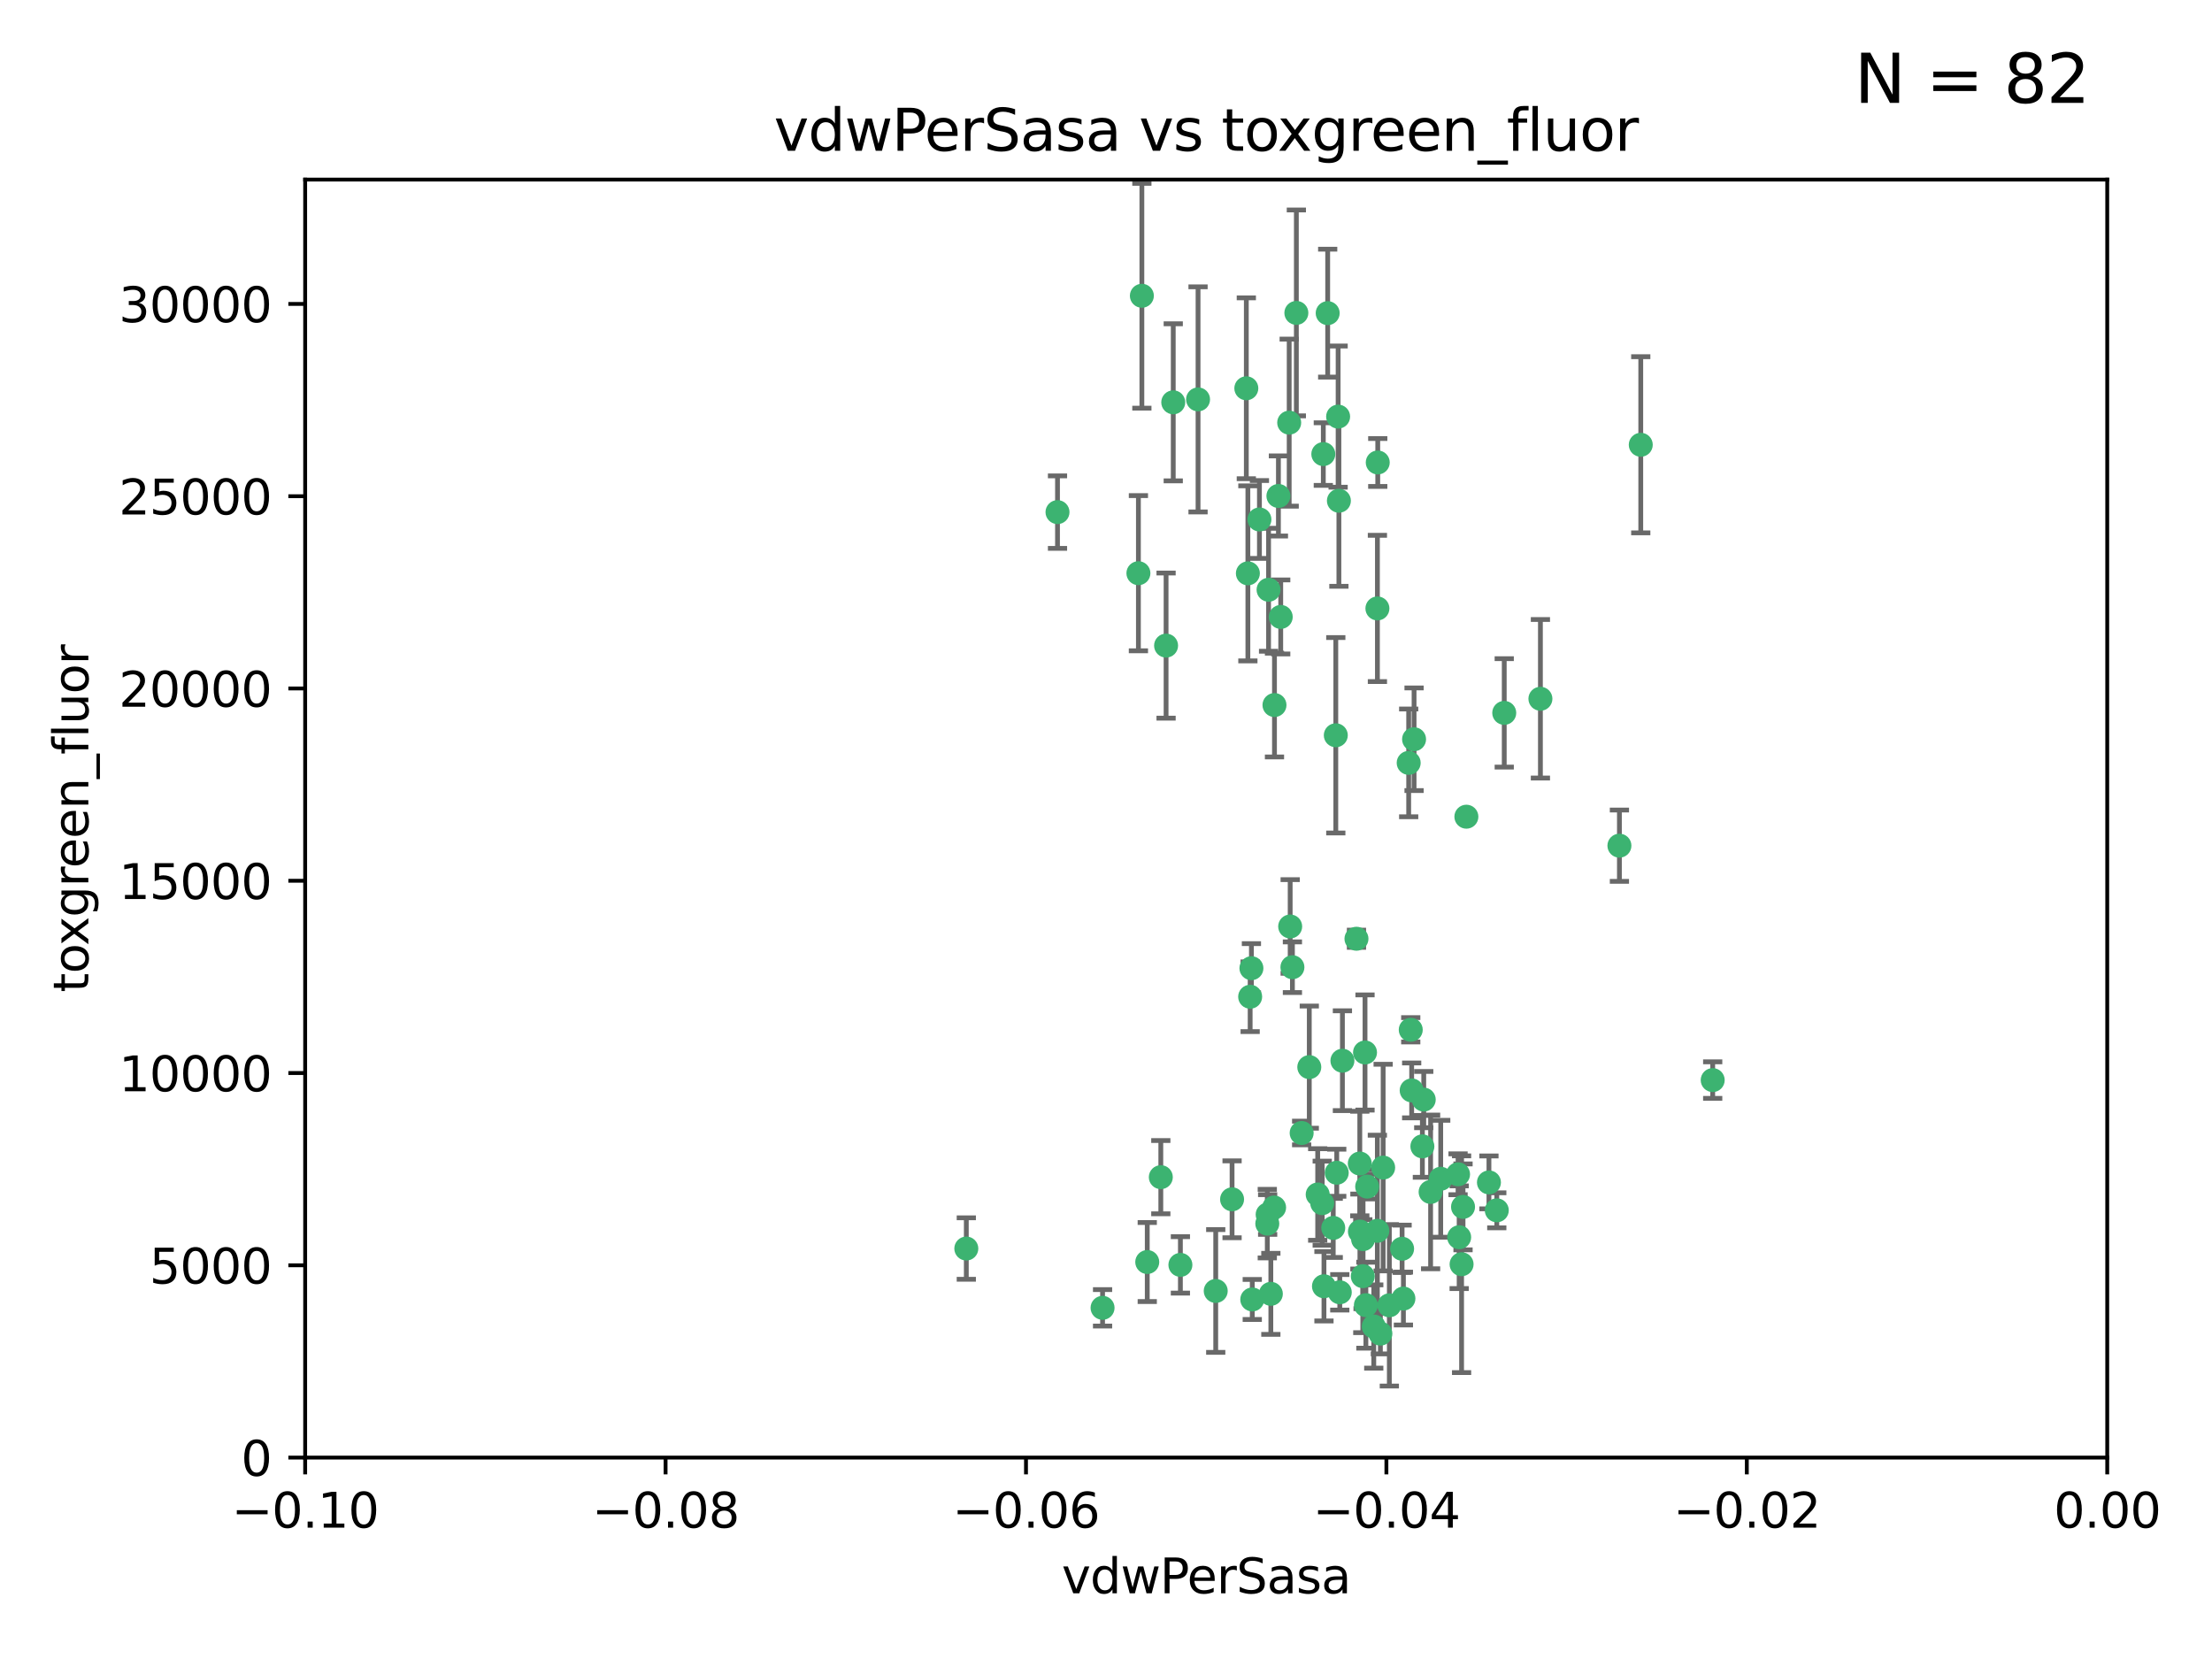 <?xml version="1.0" encoding="utf-8" standalone="no"?>
<!DOCTYPE svg PUBLIC "-//W3C//DTD SVG 1.1//EN"
  "http://www.w3.org/Graphics/SVG/1.1/DTD/svg11.dtd">
<svg xmlns:xlink="http://www.w3.org/1999/xlink" width="460.8pt" height="345.6pt" viewBox="0 0 460.8 345.6" xmlns="http://www.w3.org/2000/svg" version="1.1">
 <defs>
  <style type="text/css">*{stroke-linejoin: round; stroke-linecap: butt}</style>
 </defs>
 <g id="figure_1">
  <g id="patch_1">
   <path d="M 0 345.6 
L 460.8 345.6 
L 460.8 0 
L 0 0 
z
" style="fill: #ffffff"/>
  </g>
  <g id="axes_1">
   <g id="patch_2">
    <path d="M 63.571 303.64 
L 438.975 303.64 
L 438.975 37.411 
L 63.571 37.411 
z
" style="fill: #ffffff"/>
   </g>
   <g id="PathCollection_1">
    <defs>
     <path id="m43bc703357" d="M 0 1.118 
C 0.297 1.118 0.581 1 0.791 0.791 
C 1 0.581 1.118 0.297 1.118 0 
C 1.118 -0.297 1 -0.581 0.791 -0.791 
C 0.581 -1 0.297 -1.118 0 -1.118 
C -0.297 -1.118 -0.581 -1 -0.791 -0.791 
C -1 -0.581 -1.118 -0.297 -1.118 0 
C -1.118 0.297 -1 0.581 -0.791 0.791 
C -0.581 1 -0.297 1.118 0 1.118 
z
" style="stroke: #3cb371"/>
    </defs>
    <g clip-path="url(#p077b73983f)">
     <use xlink:href="#m43bc703357" x="266.318" y="103.319" style="fill: #3cb371; stroke: #3cb371"/>
     <use xlink:href="#m43bc703357" x="270.055" y="65.184" style="fill: #3cb371; stroke: #3cb371"/>
     <use xlink:href="#m43bc703357" x="242.916" y="134.491" style="fill: #3cb371; stroke: #3cb371"/>
     <use xlink:href="#m43bc703357" x="286.941" y="126.749" style="fill: #3cb371; stroke: #3cb371"/>
     <use xlink:href="#m43bc703357" x="249.576" y="83.201" style="fill: #3cb371; stroke: #3cb371"/>
     <use xlink:href="#m43bc703357" x="201.3" y="260.094" style="fill: #3cb371; stroke: #3cb371"/>
     <use xlink:href="#m43bc703357" x="244.41" y="83.811" style="fill: #3cb371; stroke: #3cb371"/>
     <use xlink:href="#m43bc703357" x="264.266" y="122.859" style="fill: #3cb371; stroke: #3cb371"/>
     <use xlink:href="#m43bc703357" x="262.362" y="108.214" style="fill: #3cb371; stroke: #3cb371"/>
     <use xlink:href="#m43bc703357" x="278.917" y="104.315" style="fill: #3cb371; stroke: #3cb371"/>
     <use xlink:href="#m43bc703357" x="237.873" y="61.614" style="fill: #3cb371; stroke: #3cb371"/>
     <use xlink:href="#m43bc703357" x="268.562" y="88.045" style="fill: #3cb371; stroke: #3cb371"/>
     <use xlink:href="#m43bc703357" x="259.632" y="80.887" style="fill: #3cb371; stroke: #3cb371"/>
     <use xlink:href="#m43bc703357" x="259.956" y="119.44" style="fill: #3cb371; stroke: #3cb371"/>
     <use xlink:href="#m43bc703357" x="275.671" y="94.593" style="fill: #3cb371; stroke: #3cb371"/>
     <use xlink:href="#m43bc703357" x="220.297" y="106.684" style="fill: #3cb371; stroke: #3cb371"/>
     <use xlink:href="#m43bc703357" x="260.693" y="201.695" style="fill: #3cb371; stroke: #3cb371"/>
     <use xlink:href="#m43bc703357" x="278.755" y="86.787" style="fill: #3cb371; stroke: #3cb371"/>
     <use xlink:href="#m43bc703357" x="292.082" y="260.14" style="fill: #3cb371; stroke: #3cb371"/>
     <use xlink:href="#m43bc703357" x="271.159" y="236.024" style="fill: #3cb371; stroke: #3cb371"/>
     <use xlink:href="#m43bc703357" x="288.137" y="243.228" style="fill: #3cb371; stroke: #3cb371"/>
     <use xlink:href="#m43bc703357" x="287.011" y="96.341" style="fill: #3cb371; stroke: #3cb371"/>
     <use xlink:href="#m43bc703357" x="237.152" y="119.409" style="fill: #3cb371; stroke: #3cb371"/>
     <use xlink:href="#m43bc703357" x="276.581" y="65.233" style="fill: #3cb371; stroke: #3cb371"/>
     <use xlink:href="#m43bc703357" x="265.497" y="146.874" style="fill: #3cb371; stroke: #3cb371"/>
     <use xlink:href="#m43bc703357" x="269.235" y="201.487" style="fill: #3cb371; stroke: #3cb371"/>
     <use xlink:href="#m43bc703357" x="241.819" y="245.224" style="fill: #3cb371; stroke: #3cb371"/>
     <use xlink:href="#m43bc703357" x="283.27" y="242.388" style="fill: #3cb371; stroke: #3cb371"/>
     <use xlink:href="#m43bc703357" x="272.749" y="222.299" style="fill: #3cb371; stroke: #3cb371"/>
     <use xlink:href="#m43bc703357" x="264" y="254.906" style="fill: #3cb371; stroke: #3cb371"/>
     <use xlink:href="#m43bc703357" x="293.454" y="158.921" style="fill: #3cb371; stroke: #3cb371"/>
     <use xlink:href="#m43bc703357" x="279.101" y="269.209" style="fill: #3cb371; stroke: #3cb371"/>
     <use xlink:href="#m43bc703357" x="304.776" y="251.417" style="fill: #3cb371; stroke: #3cb371"/>
     <use xlink:href="#m43bc703357" x="265.419" y="251.547" style="fill: #3cb371; stroke: #3cb371"/>
     <use xlink:href="#m43bc703357" x="283.953" y="258.133" style="fill: #3cb371; stroke: #3cb371"/>
     <use xlink:href="#m43bc703357" x="296.308" y="238.808" style="fill: #3cb371; stroke: #3cb371"/>
     <use xlink:href="#m43bc703357" x="245.899" y="263.497" style="fill: #3cb371; stroke: #3cb371"/>
     <use xlink:href="#m43bc703357" x="337.354" y="176.169" style="fill: #3cb371; stroke: #3cb371"/>
     <use xlink:href="#m43bc703357" x="294.077" y="227.152" style="fill: #3cb371; stroke: #3cb371"/>
     <use xlink:href="#m43bc703357" x="268.767" y="193.002" style="fill: #3cb371; stroke: #3cb371"/>
     <use xlink:href="#m43bc703357" x="292.357" y="270.514" style="fill: #3cb371; stroke: #3cb371"/>
     <use xlink:href="#m43bc703357" x="275.442" y="250.642" style="fill: #3cb371; stroke: #3cb371"/>
     <use xlink:href="#m43bc703357" x="298.022" y="248.301" style="fill: #3cb371; stroke: #3cb371"/>
     <use xlink:href="#m43bc703357" x="275.806" y="267.951" style="fill: #3cb371; stroke: #3cb371"/>
     <use xlink:href="#m43bc703357" x="238.994" y="262.903" style="fill: #3cb371; stroke: #3cb371"/>
     <use xlink:href="#m43bc703357" x="266.799" y="128.518" style="fill: #3cb371; stroke: #3cb371"/>
     <use xlink:href="#m43bc703357" x="287.559" y="277.818" style="fill: #3cb371; stroke: #3cb371"/>
     <use xlink:href="#m43bc703357" x="256.663" y="249.837" style="fill: #3cb371; stroke: #3cb371"/>
     <use xlink:href="#m43bc703357" x="260.869" y="270.703" style="fill: #3cb371; stroke: #3cb371"/>
     <use xlink:href="#m43bc703357" x="229.684" y="272.443" style="fill: #3cb371; stroke: #3cb371"/>
     <use xlink:href="#m43bc703357" x="284.358" y="219.251" style="fill: #3cb371; stroke: #3cb371"/>
     <use xlink:href="#m43bc703357" x="304.475" y="263.364" style="fill: #3cb371; stroke: #3cb371"/>
     <use xlink:href="#m43bc703357" x="313.361" y="148.507" style="fill: #3cb371; stroke: #3cb371"/>
     <use xlink:href="#m43bc703357" x="274.5" y="248.836" style="fill: #3cb371; stroke: #3cb371"/>
     <use xlink:href="#m43bc703357" x="278.272" y="153.171" style="fill: #3cb371; stroke: #3cb371"/>
     <use xlink:href="#m43bc703357" x="282.577" y="195.558" style="fill: #3cb371; stroke: #3cb371"/>
     <use xlink:href="#m43bc703357" x="311.808" y="252.131" style="fill: #3cb371; stroke: #3cb371"/>
     <use xlink:href="#m43bc703357" x="286.18" y="276.333" style="fill: #3cb371; stroke: #3cb371"/>
     <use xlink:href="#m43bc703357" x="293.884" y="214.524" style="fill: #3cb371; stroke: #3cb371"/>
     <use xlink:href="#m43bc703357" x="283.895" y="265.846" style="fill: #3cb371; stroke: #3cb371"/>
     <use xlink:href="#m43bc703357" x="260.43" y="207.64" style="fill: #3cb371; stroke: #3cb371"/>
     <use xlink:href="#m43bc703357" x="283.296" y="256.552" style="fill: #3cb371; stroke: #3cb371"/>
     <use xlink:href="#m43bc703357" x="284.807" y="247.192" style="fill: #3cb371; stroke: #3cb371"/>
     <use xlink:href="#m43bc703357" x="310.174" y="246.317" style="fill: #3cb371; stroke: #3cb371"/>
     <use xlink:href="#m43bc703357" x="305.473" y="170.133" style="fill: #3cb371; stroke: #3cb371"/>
     <use xlink:href="#m43bc703357" x="289.425" y="271.92" style="fill: #3cb371; stroke: #3cb371"/>
     <use xlink:href="#m43bc703357" x="277.739" y="255.796" style="fill: #3cb371; stroke: #3cb371"/>
     <use xlink:href="#m43bc703357" x="279.65" y="220.964" style="fill: #3cb371; stroke: #3cb371"/>
     <use xlink:href="#m43bc703357" x="253.259" y="268.93" style="fill: #3cb371; stroke: #3cb371"/>
     <use xlink:href="#m43bc703357" x="264.075" y="253.008" style="fill: #3cb371; stroke: #3cb371"/>
     <use xlink:href="#m43bc703357" x="286.929" y="256.398" style="fill: #3cb371; stroke: #3cb371"/>
     <use xlink:href="#m43bc703357" x="296.591" y="229.064" style="fill: #3cb371; stroke: #3cb371"/>
     <use xlink:href="#m43bc703357" x="320.897" y="145.567" style="fill: #3cb371; stroke: #3cb371"/>
     <use xlink:href="#m43bc703357" x="341.801" y="92.655" style="fill: #3cb371; stroke: #3cb371"/>
     <use xlink:href="#m43bc703357" x="284.539" y="271.892" style="fill: #3cb371; stroke: #3cb371"/>
     <use xlink:href="#m43bc703357" x="303.97" y="257.738" style="fill: #3cb371; stroke: #3cb371"/>
     <use xlink:href="#m43bc703357" x="278.467" y="244.305" style="fill: #3cb371; stroke: #3cb371"/>
     <use xlink:href="#m43bc703357" x="300.13" y="245.561" style="fill: #3cb371; stroke: #3cb371"/>
     <use xlink:href="#m43bc703357" x="303.74" y="244.625" style="fill: #3cb371; stroke: #3cb371"/>
     <use xlink:href="#m43bc703357" x="264.74" y="269.529" style="fill: #3cb371; stroke: #3cb371"/>
     <use xlink:href="#m43bc703357" x="356.787" y="225.004" style="fill: #3cb371; stroke: #3cb371"/>
     <use xlink:href="#m43bc703357" x="294.577" y="153.996" style="fill: #3cb371; stroke: #3cb371"/>
    </g>
   </g>
   <g id="matplotlib.axis_1">
    <g id="xtick_1">
     <g id="line2d_1">
      <defs>
       <path id="m739689ccb4" d="M 0 0 
L 0 3.5 
" style="stroke: #000000; stroke-width: 0.8"/>
      </defs>
      <g>
       <use xlink:href="#m739689ccb4" x="63.571" y="303.64" style="stroke: #000000; stroke-width: 0.8"/>
      </g>
     </g>
     <g id="text_1">
      <!-- −0.10 -->
      <g transform="translate(48.249 318.238)scale(0.1 -0.1)">
       <defs>
        <path id="DejaVuSans-2212" d="M 678 2272 
L 4684 2272 
L 4684 1741 
L 678 1741 
L 678 2272 
z
" transform="scale(0.016)"/>
        <path id="DejaVuSans-30" d="M 2034 4250 
Q 1547 4250 1301 3770 
Q 1056 3291 1056 2328 
Q 1056 1369 1301 889 
Q 1547 409 2034 409 
Q 2525 409 2770 889 
Q 3016 1369 3016 2328 
Q 3016 3291 2770 3770 
Q 2525 4250 2034 4250 
z
M 2034 4750 
Q 2819 4750 3233 4129 
Q 3647 3509 3647 2328 
Q 3647 1150 3233 529 
Q 2819 -91 2034 -91 
Q 1250 -91 836 529 
Q 422 1150 422 2328 
Q 422 3509 836 4129 
Q 1250 4750 2034 4750 
z
" transform="scale(0.016)"/>
        <path id="DejaVuSans-2e" d="M 684 794 
L 1344 794 
L 1344 0 
L 684 0 
L 684 794 
z
" transform="scale(0.016)"/>
        <path id="DejaVuSans-31" d="M 794 531 
L 1825 531 
L 1825 4091 
L 703 3866 
L 703 4441 
L 1819 4666 
L 2450 4666 
L 2450 531 
L 3481 531 
L 3481 0 
L 794 0 
L 794 531 
z
" transform="scale(0.016)"/>
       </defs>
       <use xlink:href="#DejaVuSans-2212"/>
       <use xlink:href="#DejaVuSans-30" x="83.789"/>
       <use xlink:href="#DejaVuSans-2e" x="147.412"/>
       <use xlink:href="#DejaVuSans-31" x="179.199"/>
       <use xlink:href="#DejaVuSans-30" x="242.822"/>
      </g>
     </g>
    </g>
    <g id="xtick_2">
     <g id="line2d_2">
      <g>
       <use xlink:href="#m739689ccb4" x="138.652" y="303.64" style="stroke: #000000; stroke-width: 0.8"/>
      </g>
     </g>
     <g id="text_2">
      <!-- −0.08 -->
      <g transform="translate(123.329 318.238)scale(0.1 -0.1)">
       <defs>
        <path id="DejaVuSans-38" d="M 2034 2216 
Q 1584 2216 1326 1975 
Q 1069 1734 1069 1313 
Q 1069 891 1326 650 
Q 1584 409 2034 409 
Q 2484 409 2743 651 
Q 3003 894 3003 1313 
Q 3003 1734 2745 1975 
Q 2488 2216 2034 2216 
z
M 1403 2484 
Q 997 2584 770 2862 
Q 544 3141 544 3541 
Q 544 4100 942 4425 
Q 1341 4750 2034 4750 
Q 2731 4750 3128 4425 
Q 3525 4100 3525 3541 
Q 3525 3141 3298 2862 
Q 3072 2584 2669 2484 
Q 3125 2378 3379 2068 
Q 3634 1759 3634 1313 
Q 3634 634 3220 271 
Q 2806 -91 2034 -91 
Q 1263 -91 848 271 
Q 434 634 434 1313 
Q 434 1759 690 2068 
Q 947 2378 1403 2484 
z
M 1172 3481 
Q 1172 3119 1398 2916 
Q 1625 2713 2034 2713 
Q 2441 2713 2670 2916 
Q 2900 3119 2900 3481 
Q 2900 3844 2670 4047 
Q 2441 4250 2034 4250 
Q 1625 4250 1398 4047 
Q 1172 3844 1172 3481 
z
" transform="scale(0.016)"/>
       </defs>
       <use xlink:href="#DejaVuSans-2212"/>
       <use xlink:href="#DejaVuSans-30" x="83.789"/>
       <use xlink:href="#DejaVuSans-2e" x="147.412"/>
       <use xlink:href="#DejaVuSans-30" x="179.199"/>
       <use xlink:href="#DejaVuSans-38" x="242.822"/>
      </g>
     </g>
    </g>
    <g id="xtick_3">
     <g id="line2d_3">
      <g>
       <use xlink:href="#m739689ccb4" x="213.733" y="303.64" style="stroke: #000000; stroke-width: 0.8"/>
      </g>
     </g>
     <g id="text_3">
      <!-- −0.06 -->
      <g transform="translate(198.41 318.238)scale(0.1 -0.1)">
       <defs>
        <path id="DejaVuSans-36" d="M 2113 2584 
Q 1688 2584 1439 2293 
Q 1191 2003 1191 1497 
Q 1191 994 1439 701 
Q 1688 409 2113 409 
Q 2538 409 2786 701 
Q 3034 994 3034 1497 
Q 3034 2003 2786 2293 
Q 2538 2584 2113 2584 
z
M 3366 4563 
L 3366 3988 
Q 3128 4100 2886 4159 
Q 2644 4219 2406 4219 
Q 1781 4219 1451 3797 
Q 1122 3375 1075 2522 
Q 1259 2794 1537 2939 
Q 1816 3084 2150 3084 
Q 2853 3084 3261 2657 
Q 3669 2231 3669 1497 
Q 3669 778 3244 343 
Q 2819 -91 2113 -91 
Q 1303 -91 875 529 
Q 447 1150 447 2328 
Q 447 3434 972 4092 
Q 1497 4750 2381 4750 
Q 2619 4750 2861 4703 
Q 3103 4656 3366 4563 
z
" transform="scale(0.016)"/>
       </defs>
       <use xlink:href="#DejaVuSans-2212"/>
       <use xlink:href="#DejaVuSans-30" x="83.789"/>
       <use xlink:href="#DejaVuSans-2e" x="147.412"/>
       <use xlink:href="#DejaVuSans-30" x="179.199"/>
       <use xlink:href="#DejaVuSans-36" x="242.822"/>
      </g>
     </g>
    </g>
    <g id="xtick_4">
     <g id="line2d_4">
      <g>
       <use xlink:href="#m739689ccb4" x="288.813" y="303.64" style="stroke: #000000; stroke-width: 0.8"/>
      </g>
     </g>
     <g id="text_4">
      <!-- −0.04 -->
      <g transform="translate(273.491 318.238)scale(0.1 -0.1)">
       <defs>
        <path id="DejaVuSans-34" d="M 2419 4116 
L 825 1625 
L 2419 1625 
L 2419 4116 
z
M 2253 4666 
L 3047 4666 
L 3047 1625 
L 3713 1625 
L 3713 1100 
L 3047 1100 
L 3047 0 
L 2419 0 
L 2419 1100 
L 313 1100 
L 313 1709 
L 2253 4666 
z
" transform="scale(0.016)"/>
       </defs>
       <use xlink:href="#DejaVuSans-2212"/>
       <use xlink:href="#DejaVuSans-30" x="83.789"/>
       <use xlink:href="#DejaVuSans-2e" x="147.412"/>
       <use xlink:href="#DejaVuSans-30" x="179.199"/>
       <use xlink:href="#DejaVuSans-34" x="242.822"/>
      </g>
     </g>
    </g>
    <g id="xtick_5">
     <g id="line2d_5">
      <g>
       <use xlink:href="#m739689ccb4" x="363.894" y="303.64" style="stroke: #000000; stroke-width: 0.8"/>
      </g>
     </g>
     <g id="text_5">
      <!-- −0.02 -->
      <g transform="translate(348.572 318.238)scale(0.1 -0.1)">
       <defs>
        <path id="DejaVuSans-32" d="M 1228 531 
L 3431 531 
L 3431 0 
L 469 0 
L 469 531 
Q 828 903 1448 1529 
Q 2069 2156 2228 2338 
Q 2531 2678 2651 2914 
Q 2772 3150 2772 3378 
Q 2772 3750 2511 3984 
Q 2250 4219 1831 4219 
Q 1534 4219 1204 4116 
Q 875 4013 500 3803 
L 500 4441 
Q 881 4594 1212 4672 
Q 1544 4750 1819 4750 
Q 2544 4750 2975 4387 
Q 3406 4025 3406 3419 
Q 3406 3131 3298 2873 
Q 3191 2616 2906 2266 
Q 2828 2175 2409 1742 
Q 1991 1309 1228 531 
z
" transform="scale(0.016)"/>
       </defs>
       <use xlink:href="#DejaVuSans-2212"/>
       <use xlink:href="#DejaVuSans-30" x="83.789"/>
       <use xlink:href="#DejaVuSans-2e" x="147.412"/>
       <use xlink:href="#DejaVuSans-30" x="179.199"/>
       <use xlink:href="#DejaVuSans-32" x="242.822"/>
      </g>
     </g>
    </g>
    <g id="xtick_6">
     <g id="line2d_6">
      <g>
       <use xlink:href="#m739689ccb4" x="438.975" y="303.64" style="stroke: #000000; stroke-width: 0.8"/>
      </g>
     </g>
     <g id="text_6">
      <!-- 0.00 -->
      <g transform="translate(427.842 318.238)scale(0.1 -0.1)">
       <use xlink:href="#DejaVuSans-30"/>
       <use xlink:href="#DejaVuSans-2e" x="63.623"/>
       <use xlink:href="#DejaVuSans-30" x="95.41"/>
       <use xlink:href="#DejaVuSans-30" x="159.033"/>
      </g>
     </g>
    </g>
    <g id="text_7">
     <!-- vdwPerSasa -->
     <g transform="translate(221.178 331.917)scale(0.1 -0.1)">
      <defs>
       <path id="DejaVuSans-76" d="M 191 3500 
L 800 3500 
L 1894 563 
L 2988 3500 
L 3597 3500 
L 2284 0 
L 1503 0 
L 191 3500 
z
" transform="scale(0.016)"/>
       <path id="DejaVuSans-64" d="M 2906 2969 
L 2906 4863 
L 3481 4863 
L 3481 0 
L 2906 0 
L 2906 525 
Q 2725 213 2448 61 
Q 2172 -91 1784 -91 
Q 1150 -91 751 415 
Q 353 922 353 1747 
Q 353 2572 751 3078 
Q 1150 3584 1784 3584 
Q 2172 3584 2448 3432 
Q 2725 3281 2906 2969 
z
M 947 1747 
Q 947 1113 1208 752 
Q 1469 391 1925 391 
Q 2381 391 2643 752 
Q 2906 1113 2906 1747 
Q 2906 2381 2643 2742 
Q 2381 3103 1925 3103 
Q 1469 3103 1208 2742 
Q 947 2381 947 1747 
z
" transform="scale(0.016)"/>
       <path id="DejaVuSans-77" d="M 269 3500 
L 844 3500 
L 1563 769 
L 2278 3500 
L 2956 3500 
L 3675 769 
L 4391 3500 
L 4966 3500 
L 4050 0 
L 3372 0 
L 2619 2869 
L 1863 0 
L 1184 0 
L 269 3500 
z
" transform="scale(0.016)"/>
       <path id="DejaVuSans-50" d="M 1259 4147 
L 1259 2394 
L 2053 2394 
Q 2494 2394 2734 2622 
Q 2975 2850 2975 3272 
Q 2975 3691 2734 3919 
Q 2494 4147 2053 4147 
L 1259 4147 
z
M 628 4666 
L 2053 4666 
Q 2838 4666 3239 4311 
Q 3641 3956 3641 3272 
Q 3641 2581 3239 2228 
Q 2838 1875 2053 1875 
L 1259 1875 
L 1259 0 
L 628 0 
L 628 4666 
z
" transform="scale(0.016)"/>
       <path id="DejaVuSans-65" d="M 3597 1894 
L 3597 1613 
L 953 1613 
Q 991 1019 1311 708 
Q 1631 397 2203 397 
Q 2534 397 2845 478 
Q 3156 559 3463 722 
L 3463 178 
Q 3153 47 2828 -22 
Q 2503 -91 2169 -91 
Q 1331 -91 842 396 
Q 353 884 353 1716 
Q 353 2575 817 3079 
Q 1281 3584 2069 3584 
Q 2775 3584 3186 3129 
Q 3597 2675 3597 1894 
z
M 3022 2063 
Q 3016 2534 2758 2815 
Q 2500 3097 2075 3097 
Q 1594 3097 1305 2825 
Q 1016 2553 972 2059 
L 3022 2063 
z
" transform="scale(0.016)"/>
       <path id="DejaVuSans-72" d="M 2631 2963 
Q 2534 3019 2420 3045 
Q 2306 3072 2169 3072 
Q 1681 3072 1420 2755 
Q 1159 2438 1159 1844 
L 1159 0 
L 581 0 
L 581 3500 
L 1159 3500 
L 1159 2956 
Q 1341 3275 1631 3429 
Q 1922 3584 2338 3584 
Q 2397 3584 2469 3576 
Q 2541 3569 2628 3553 
L 2631 2963 
z
" transform="scale(0.016)"/>
       <path id="DejaVuSans-53" d="M 3425 4513 
L 3425 3897 
Q 3066 4069 2747 4153 
Q 2428 4238 2131 4238 
Q 1616 4238 1336 4038 
Q 1056 3838 1056 3469 
Q 1056 3159 1242 3001 
Q 1428 2844 1947 2747 
L 2328 2669 
Q 3034 2534 3370 2195 
Q 3706 1856 3706 1288 
Q 3706 609 3251 259 
Q 2797 -91 1919 -91 
Q 1588 -91 1214 -16 
Q 841 59 441 206 
L 441 856 
Q 825 641 1194 531 
Q 1563 422 1919 422 
Q 2459 422 2753 634 
Q 3047 847 3047 1241 
Q 3047 1584 2836 1778 
Q 2625 1972 2144 2069 
L 1759 2144 
Q 1053 2284 737 2584 
Q 422 2884 422 3419 
Q 422 4038 858 4394 
Q 1294 4750 2059 4750 
Q 2388 4750 2728 4690 
Q 3069 4631 3425 4513 
z
" transform="scale(0.016)"/>
       <path id="DejaVuSans-61" d="M 2194 1759 
Q 1497 1759 1228 1600 
Q 959 1441 959 1056 
Q 959 750 1161 570 
Q 1363 391 1709 391 
Q 2188 391 2477 730 
Q 2766 1069 2766 1631 
L 2766 1759 
L 2194 1759 
z
M 3341 1997 
L 3341 0 
L 2766 0 
L 2766 531 
Q 2569 213 2275 61 
Q 1981 -91 1556 -91 
Q 1019 -91 701 211 
Q 384 513 384 1019 
Q 384 1609 779 1909 
Q 1175 2209 1959 2209 
L 2766 2209 
L 2766 2266 
Q 2766 2663 2505 2880 
Q 2244 3097 1772 3097 
Q 1472 3097 1187 3025 
Q 903 2953 641 2809 
L 641 3341 
Q 956 3463 1253 3523 
Q 1550 3584 1831 3584 
Q 2591 3584 2966 3190 
Q 3341 2797 3341 1997 
z
" transform="scale(0.016)"/>
       <path id="DejaVuSans-73" d="M 2834 3397 
L 2834 2853 
Q 2591 2978 2328 3040 
Q 2066 3103 1784 3103 
Q 1356 3103 1142 2972 
Q 928 2841 928 2578 
Q 928 2378 1081 2264 
Q 1234 2150 1697 2047 
L 1894 2003 
Q 2506 1872 2764 1633 
Q 3022 1394 3022 966 
Q 3022 478 2636 193 
Q 2250 -91 1575 -91 
Q 1294 -91 989 -36 
Q 684 19 347 128 
L 347 722 
Q 666 556 975 473 
Q 1284 391 1588 391 
Q 1994 391 2212 530 
Q 2431 669 2431 922 
Q 2431 1156 2273 1281 
Q 2116 1406 1581 1522 
L 1381 1569 
Q 847 1681 609 1914 
Q 372 2147 372 2553 
Q 372 3047 722 3315 
Q 1072 3584 1716 3584 
Q 2034 3584 2315 3537 
Q 2597 3491 2834 3397 
z
" transform="scale(0.016)"/>
      </defs>
      <use xlink:href="#DejaVuSans-76"/>
      <use xlink:href="#DejaVuSans-64" x="59.18"/>
      <use xlink:href="#DejaVuSans-77" x="122.656"/>
      <use xlink:href="#DejaVuSans-50" x="204.443"/>
      <use xlink:href="#DejaVuSans-65" x="261.121"/>
      <use xlink:href="#DejaVuSans-72" x="322.645"/>
      <use xlink:href="#DejaVuSans-53" x="363.758"/>
      <use xlink:href="#DejaVuSans-61" x="427.234"/>
      <use xlink:href="#DejaVuSans-73" x="488.514"/>
      <use xlink:href="#DejaVuSans-61" x="540.613"/>
     </g>
    </g>
   </g>
   <g id="matplotlib.axis_2">
    <g id="ytick_1">
     <g id="line2d_7">
      <defs>
       <path id="md8de207399" d="M 0 0 
L -3.5 0 
" style="stroke: #000000; stroke-width: 0.8"/>
      </defs>
      <g>
       <use xlink:href="#md8de207399" x="63.571" y="303.64" style="stroke: #000000; stroke-width: 0.8"/>
      </g>
     </g>
     <g id="text_8">
      <!-- 0 -->
      <g transform="translate(50.209 307.439)scale(0.1 -0.1)">
       <use xlink:href="#DejaVuSans-30"/>
      </g>
     </g>
    </g>
    <g id="ytick_2">
     <g id="line2d_8">
      <g>
       <use xlink:href="#md8de207399" x="63.571" y="263.586" style="stroke: #000000; stroke-width: 0.8"/>
      </g>
     </g>
     <g id="text_9">
      <!-- 5000 -->
      <g transform="translate(31.121 267.385)scale(0.1 -0.1)">
       <defs>
        <path id="DejaVuSans-35" d="M 691 4666 
L 3169 4666 
L 3169 4134 
L 1269 4134 
L 1269 2991 
Q 1406 3038 1543 3061 
Q 1681 3084 1819 3084 
Q 2600 3084 3056 2656 
Q 3513 2228 3513 1497 
Q 3513 744 3044 326 
Q 2575 -91 1722 -91 
Q 1428 -91 1123 -41 
Q 819 9 494 109 
L 494 744 
Q 775 591 1075 516 
Q 1375 441 1709 441 
Q 2250 441 2565 725 
Q 2881 1009 2881 1497 
Q 2881 1984 2565 2268 
Q 2250 2553 1709 2553 
Q 1456 2553 1204 2497 
Q 953 2441 691 2322 
L 691 4666 
z
" transform="scale(0.016)"/>
       </defs>
       <use xlink:href="#DejaVuSans-35"/>
       <use xlink:href="#DejaVuSans-30" x="63.623"/>
       <use xlink:href="#DejaVuSans-30" x="127.246"/>
       <use xlink:href="#DejaVuSans-30" x="190.869"/>
      </g>
     </g>
    </g>
    <g id="ytick_3">
     <g id="line2d_9">
      <g>
       <use xlink:href="#md8de207399" x="63.571" y="223.532" style="stroke: #000000; stroke-width: 0.8"/>
      </g>
     </g>
     <g id="text_10">
      <!-- 10000 -->
      <g transform="translate(24.759 227.331)scale(0.1 -0.1)">
       <use xlink:href="#DejaVuSans-31"/>
       <use xlink:href="#DejaVuSans-30" x="63.623"/>
       <use xlink:href="#DejaVuSans-30" x="127.246"/>
       <use xlink:href="#DejaVuSans-30" x="190.869"/>
       <use xlink:href="#DejaVuSans-30" x="254.492"/>
      </g>
     </g>
    </g>
    <g id="ytick_4">
     <g id="line2d_10">
      <g>
       <use xlink:href="#md8de207399" x="63.571" y="183.478" style="stroke: #000000; stroke-width: 0.8"/>
      </g>
     </g>
     <g id="text_11">
      <!-- 15000 -->
      <g transform="translate(24.759 187.278)scale(0.1 -0.1)">
       <use xlink:href="#DejaVuSans-31"/>
       <use xlink:href="#DejaVuSans-35" x="63.623"/>
       <use xlink:href="#DejaVuSans-30" x="127.246"/>
       <use xlink:href="#DejaVuSans-30" x="190.869"/>
       <use xlink:href="#DejaVuSans-30" x="254.492"/>
      </g>
     </g>
    </g>
    <g id="ytick_5">
     <g id="line2d_11">
      <g>
       <use xlink:href="#md8de207399" x="63.571" y="143.424" style="stroke: #000000; stroke-width: 0.8"/>
      </g>
     </g>
     <g id="text_12">
      <!-- 20000 -->
      <g transform="translate(24.759 147.224)scale(0.1 -0.1)">
       <use xlink:href="#DejaVuSans-32"/>
       <use xlink:href="#DejaVuSans-30" x="63.623"/>
       <use xlink:href="#DejaVuSans-30" x="127.246"/>
       <use xlink:href="#DejaVuSans-30" x="190.869"/>
       <use xlink:href="#DejaVuSans-30" x="254.492"/>
      </g>
     </g>
    </g>
    <g id="ytick_6">
     <g id="line2d_12">
      <g>
       <use xlink:href="#md8de207399" x="63.571" y="103.371" style="stroke: #000000; stroke-width: 0.8"/>
      </g>
     </g>
     <g id="text_13">
      <!-- 25000 -->
      <g transform="translate(24.759 107.17)scale(0.1 -0.1)">
       <use xlink:href="#DejaVuSans-32"/>
       <use xlink:href="#DejaVuSans-35" x="63.623"/>
       <use xlink:href="#DejaVuSans-30" x="127.246"/>
       <use xlink:href="#DejaVuSans-30" x="190.869"/>
       <use xlink:href="#DejaVuSans-30" x="254.492"/>
      </g>
     </g>
    </g>
    <g id="ytick_7">
     <g id="line2d_13">
      <g>
       <use xlink:href="#md8de207399" x="63.571" y="63.317" style="stroke: #000000; stroke-width: 0.8"/>
      </g>
     </g>
     <g id="text_14">
      <!-- 30000 -->
      <g transform="translate(24.759 67.116)scale(0.1 -0.1)">
       <defs>
        <path id="DejaVuSans-33" d="M 2597 2516 
Q 3050 2419 3304 2112 
Q 3559 1806 3559 1356 
Q 3559 666 3084 287 
Q 2609 -91 1734 -91 
Q 1441 -91 1130 -33 
Q 819 25 488 141 
L 488 750 
Q 750 597 1062 519 
Q 1375 441 1716 441 
Q 2309 441 2620 675 
Q 2931 909 2931 1356 
Q 2931 1769 2642 2001 
Q 2353 2234 1838 2234 
L 1294 2234 
L 1294 2753 
L 1863 2753 
Q 2328 2753 2575 2939 
Q 2822 3125 2822 3475 
Q 2822 3834 2567 4026 
Q 2313 4219 1838 4219 
Q 1578 4219 1281 4162 
Q 984 4106 628 3988 
L 628 4550 
Q 988 4650 1302 4700 
Q 1616 4750 1894 4750 
Q 2613 4750 3031 4423 
Q 3450 4097 3450 3541 
Q 3450 3153 3228 2886 
Q 3006 2619 2597 2516 
z
" transform="scale(0.016)"/>
       </defs>
       <use xlink:href="#DejaVuSans-33"/>
       <use xlink:href="#DejaVuSans-30" x="63.623"/>
       <use xlink:href="#DejaVuSans-30" x="127.246"/>
       <use xlink:href="#DejaVuSans-30" x="190.869"/>
       <use xlink:href="#DejaVuSans-30" x="254.492"/>
      </g>
     </g>
    </g>
    <g id="text_15">
     <!-- toxgreen_fluor -->
     <g transform="translate(18.401 206.72)rotate(-90)scale(0.1 -0.1)">
      <defs>
       <path id="DejaVuSans-74" d="M 1172 4494 
L 1172 3500 
L 2356 3500 
L 2356 3053 
L 1172 3053 
L 1172 1153 
Q 1172 725 1289 603 
Q 1406 481 1766 481 
L 2356 481 
L 2356 0 
L 1766 0 
Q 1100 0 847 248 
Q 594 497 594 1153 
L 594 3053 
L 172 3053 
L 172 3500 
L 594 3500 
L 594 4494 
L 1172 4494 
z
" transform="scale(0.016)"/>
       <path id="DejaVuSans-6f" d="M 1959 3097 
Q 1497 3097 1228 2736 
Q 959 2375 959 1747 
Q 959 1119 1226 758 
Q 1494 397 1959 397 
Q 2419 397 2687 759 
Q 2956 1122 2956 1747 
Q 2956 2369 2687 2733 
Q 2419 3097 1959 3097 
z
M 1959 3584 
Q 2709 3584 3137 3096 
Q 3566 2609 3566 1747 
Q 3566 888 3137 398 
Q 2709 -91 1959 -91 
Q 1206 -91 779 398 
Q 353 888 353 1747 
Q 353 2609 779 3096 
Q 1206 3584 1959 3584 
z
" transform="scale(0.016)"/>
       <path id="DejaVuSans-78" d="M 3513 3500 
L 2247 1797 
L 3578 0 
L 2900 0 
L 1881 1375 
L 863 0 
L 184 0 
L 1544 1831 
L 300 3500 
L 978 3500 
L 1906 2253 
L 2834 3500 
L 3513 3500 
z
" transform="scale(0.016)"/>
       <path id="DejaVuSans-67" d="M 2906 1791 
Q 2906 2416 2648 2759 
Q 2391 3103 1925 3103 
Q 1463 3103 1205 2759 
Q 947 2416 947 1791 
Q 947 1169 1205 825 
Q 1463 481 1925 481 
Q 2391 481 2648 825 
Q 2906 1169 2906 1791 
z
M 3481 434 
Q 3481 -459 3084 -895 
Q 2688 -1331 1869 -1331 
Q 1566 -1331 1297 -1286 
Q 1028 -1241 775 -1147 
L 775 -588 
Q 1028 -725 1275 -790 
Q 1522 -856 1778 -856 
Q 2344 -856 2625 -561 
Q 2906 -266 2906 331 
L 2906 616 
Q 2728 306 2450 153 
Q 2172 0 1784 0 
Q 1141 0 747 490 
Q 353 981 353 1791 
Q 353 2603 747 3093 
Q 1141 3584 1784 3584 
Q 2172 3584 2450 3431 
Q 2728 3278 2906 2969 
L 2906 3500 
L 3481 3500 
L 3481 434 
z
" transform="scale(0.016)"/>
       <path id="DejaVuSans-6e" d="M 3513 2113 
L 3513 0 
L 2938 0 
L 2938 2094 
Q 2938 2591 2744 2837 
Q 2550 3084 2163 3084 
Q 1697 3084 1428 2787 
Q 1159 2491 1159 1978 
L 1159 0 
L 581 0 
L 581 3500 
L 1159 3500 
L 1159 2956 
Q 1366 3272 1645 3428 
Q 1925 3584 2291 3584 
Q 2894 3584 3203 3211 
Q 3513 2838 3513 2113 
z
" transform="scale(0.016)"/>
       <path id="DejaVuSans-5f" d="M 3263 -1063 
L 3263 -1509 
L -63 -1509 
L -63 -1063 
L 3263 -1063 
z
" transform="scale(0.016)"/>
       <path id="DejaVuSans-66" d="M 2375 4863 
L 2375 4384 
L 1825 4384 
Q 1516 4384 1395 4259 
Q 1275 4134 1275 3809 
L 1275 3500 
L 2222 3500 
L 2222 3053 
L 1275 3053 
L 1275 0 
L 697 0 
L 697 3053 
L 147 3053 
L 147 3500 
L 697 3500 
L 697 3744 
Q 697 4328 969 4595 
Q 1241 4863 1831 4863 
L 2375 4863 
z
" transform="scale(0.016)"/>
       <path id="DejaVuSans-6c" d="M 603 4863 
L 1178 4863 
L 1178 0 
L 603 0 
L 603 4863 
z
" transform="scale(0.016)"/>
       <path id="DejaVuSans-75" d="M 544 1381 
L 544 3500 
L 1119 3500 
L 1119 1403 
Q 1119 906 1312 657 
Q 1506 409 1894 409 
Q 2359 409 2629 706 
Q 2900 1003 2900 1516 
L 2900 3500 
L 3475 3500 
L 3475 0 
L 2900 0 
L 2900 538 
Q 2691 219 2414 64 
Q 2138 -91 1772 -91 
Q 1169 -91 856 284 
Q 544 659 544 1381 
z
M 1991 3584 
L 1991 3584 
z
" transform="scale(0.016)"/>
      </defs>
      <use xlink:href="#DejaVuSans-74"/>
      <use xlink:href="#DejaVuSans-6f" x="39.209"/>
      <use xlink:href="#DejaVuSans-78" x="97.266"/>
      <use xlink:href="#DejaVuSans-67" x="156.445"/>
      <use xlink:href="#DejaVuSans-72" x="219.922"/>
      <use xlink:href="#DejaVuSans-65" x="258.785"/>
      <use xlink:href="#DejaVuSans-65" x="320.309"/>
      <use xlink:href="#DejaVuSans-6e" x="381.832"/>
      <use xlink:href="#DejaVuSans-5f" x="445.211"/>
      <use xlink:href="#DejaVuSans-66" x="495.211"/>
      <use xlink:href="#DejaVuSans-6c" x="530.416"/>
      <use xlink:href="#DejaVuSans-75" x="558.199"/>
      <use xlink:href="#DejaVuSans-6f" x="621.578"/>
      <use xlink:href="#DejaVuSans-72" x="682.76"/>
     </g>
    </g>
   </g>
   <g id="LineCollection_1">
    <path d="M 266.318 111.662 
L 266.318 94.976 
" clip-path="url(#p077b73983f)" style="fill: none; stroke: #696969"/>
    <path d="M 270.055 86.629 
L 270.055 43.739 
" clip-path="url(#p077b73983f)" style="fill: none; stroke: #696969"/>
    <path d="M 242.916 149.606 
L 242.916 119.375 
" clip-path="url(#p077b73983f)" style="fill: none; stroke: #696969"/>
    <path d="M 286.941 141.983 
L 286.941 111.515 
" clip-path="url(#p077b73983f)" style="fill: none; stroke: #696969"/>
    <path d="M 249.576 106.648 
L 249.576 59.753 
" clip-path="url(#p077b73983f)" style="fill: none; stroke: #696969"/>
    <path d="M 201.3 266.497 
L 201.3 253.692 
" clip-path="url(#p077b73983f)" style="fill: none; stroke: #696969"/>
    <path d="M 244.41 100.173 
L 244.41 67.45 
" clip-path="url(#p077b73983f)" style="fill: none; stroke: #696969"/>
    <path d="M 264.266 135.667 
L 264.266 110.051 
" clip-path="url(#p077b73983f)" style="fill: none; stroke: #696969"/>
    <path d="M 262.362 116.326 
L 262.362 100.101 
" clip-path="url(#p077b73983f)" style="fill: none; stroke: #696969"/>
    <path d="M 278.917 122.133 
L 278.917 86.497 
" clip-path="url(#p077b73983f)" style="fill: none; stroke: #696969"/>
    <path d="M 237.873 85.029 
L 237.873 38.199 
" clip-path="url(#p077b73983f)" style="fill: none; stroke: #696969"/>
    <path d="M 268.562 105.444 
L 268.562 70.646 
" clip-path="url(#p077b73983f)" style="fill: none; stroke: #696969"/>
    <path d="M 259.632 99.727 
L 259.632 62.047 
" clip-path="url(#p077b73983f)" style="fill: none; stroke: #696969"/>
    <path d="M 259.956 137.675 
L 259.956 101.206 
" clip-path="url(#p077b73983f)" style="fill: none; stroke: #696969"/>
    <path d="M 275.671 101.108 
L 275.671 88.078 
" clip-path="url(#p077b73983f)" style="fill: none; stroke: #696969"/>
    <path d="M 220.297 114.235 
L 220.297 99.134 
" clip-path="url(#p077b73983f)" style="fill: none; stroke: #696969"/>
    <path d="M 260.693 206.809 
L 260.693 196.58 
" clip-path="url(#p077b73983f)" style="fill: none; stroke: #696969"/>
    <path d="M 278.755 101.495 
L 278.755 72.08 
" clip-path="url(#p077b73983f)" style="fill: none; stroke: #696969"/>
    <path d="M 292.082 265.065 
L 292.082 255.214 
" clip-path="url(#p077b73983f)" style="fill: none; stroke: #696969"/>
    <path d="M 271.159 238.492 
L 271.159 233.557 
" clip-path="url(#p077b73983f)" style="fill: none; stroke: #696969"/>
    <path d="M 288.137 264.748 
L 288.137 221.708 
" clip-path="url(#p077b73983f)" style="fill: none; stroke: #696969"/>
    <path d="M 287.011 101.329 
L 287.011 91.353 
" clip-path="url(#p077b73983f)" style="fill: none; stroke: #696969"/>
    <path d="M 237.152 135.574 
L 237.152 103.243 
" clip-path="url(#p077b73983f)" style="fill: none; stroke: #696969"/>
    <path d="M 276.581 78.556 
L 276.581 51.911 
" clip-path="url(#p077b73983f)" style="fill: none; stroke: #696969"/>
    <path d="M 265.497 157.684 
L 265.497 136.065 
" clip-path="url(#p077b73983f)" style="fill: none; stroke: #696969"/>
    <path d="M 269.235 206.761 
L 269.235 196.213 
" clip-path="url(#p077b73983f)" style="fill: none; stroke: #696969"/>
    <path d="M 241.819 252.857 
L 241.819 237.591 
" clip-path="url(#p077b73983f)" style="fill: none; stroke: #696969"/>
    <path d="M 283.27 253.279 
L 283.27 231.496 
" clip-path="url(#p077b73983f)" style="fill: none; stroke: #696969"/>
    <path d="M 272.749 235.023 
L 272.749 209.574 
" clip-path="url(#p077b73983f)" style="fill: none; stroke: #696969"/>
    <path d="M 264 262.048 
L 264 247.764 
" clip-path="url(#p077b73983f)" style="fill: none; stroke: #696969"/>
    <path d="M 293.454 170.147 
L 293.454 147.694 
" clip-path="url(#p077b73983f)" style="fill: none; stroke: #696969"/>
    <path d="M 279.101 272.908 
L 279.101 265.511 
" clip-path="url(#p077b73983f)" style="fill: none; stroke: #696969"/>
    <path d="M 304.776 260.365 
L 304.776 242.469 
" clip-path="url(#p077b73983f)" style="fill: none; stroke: #696969"/>
    <path d="M 265.419 252.228 
L 265.419 250.867 
" clip-path="url(#p077b73983f)" style="fill: none; stroke: #696969"/>
    <path d="M 283.953 272.621 
L 283.953 243.644 
" clip-path="url(#p077b73983f)" style="fill: none; stroke: #696969"/>
    <path d="M 296.308 245.248 
L 296.308 232.369 
" clip-path="url(#p077b73983f)" style="fill: none; stroke: #696969"/>
    <path d="M 245.899 269.377 
L 245.899 257.616 
" clip-path="url(#p077b73983f)" style="fill: none; stroke: #696969"/>
    <path d="M 337.354 183.597 
L 337.354 168.741 
" clip-path="url(#p077b73983f)" style="fill: none; stroke: #696969"/>
    <path d="M 294.077 232.87 
L 294.077 221.434 
" clip-path="url(#p077b73983f)" style="fill: none; stroke: #696969"/>
    <path d="M 268.767 202.754 
L 268.767 183.249 
" clip-path="url(#p077b73983f)" style="fill: none; stroke: #696969"/>
    <path d="M 292.357 276.02 
L 292.357 265.008 
" clip-path="url(#p077b73983f)" style="fill: none; stroke: #696969"/>
    <path d="M 275.442 259.401 
L 275.442 241.882 
" clip-path="url(#p077b73983f)" style="fill: none; stroke: #696969"/>
    <path d="M 298.022 264.31 
L 298.022 232.292 
" clip-path="url(#p077b73983f)" style="fill: none; stroke: #696969"/>
    <path d="M 275.806 275.179 
L 275.806 260.723 
" clip-path="url(#p077b73983f)" style="fill: none; stroke: #696969"/>
    <path d="M 238.994 271.133 
L 238.994 254.673 
" clip-path="url(#p077b73983f)" style="fill: none; stroke: #696969"/>
    <path d="M 266.799 136.228 
L 266.799 120.808 
" clip-path="url(#p077b73983f)" style="fill: none; stroke: #696969"/>
    <path d="M 287.559 282.042 
L 287.559 273.593 
" clip-path="url(#p077b73983f)" style="fill: none; stroke: #696969"/>
    <path d="M 256.663 257.847 
L 256.663 241.828 
" clip-path="url(#p077b73983f)" style="fill: none; stroke: #696969"/>
    <path d="M 260.869 274.871 
L 260.869 266.536 
" clip-path="url(#p077b73983f)" style="fill: none; stroke: #696969"/>
    <path d="M 229.684 276.237 
L 229.684 268.649 
" clip-path="url(#p077b73983f)" style="fill: none; stroke: #696969"/>
    <path d="M 284.358 231.246 
L 284.358 207.255 
" clip-path="url(#p077b73983f)" style="fill: none; stroke: #696969"/>
    <path d="M 304.475 285.938 
L 304.475 240.791 
" clip-path="url(#p077b73983f)" style="fill: none; stroke: #696969"/>
    <path d="M 313.361 159.798 
L 313.361 137.216 
" clip-path="url(#p077b73983f)" style="fill: none; stroke: #696969"/>
    <path d="M 274.5 258.377 
L 274.5 239.295 
" clip-path="url(#p077b73983f)" style="fill: none; stroke: #696969"/>
    <path d="M 278.272 173.526 
L 278.272 132.815 
" clip-path="url(#p077b73983f)" style="fill: none; stroke: #696969"/>
    <path d="M 282.577 197.349 
L 282.577 193.767 
" clip-path="url(#p077b73983f)" style="fill: none; stroke: #696969"/>
    <path d="M 311.808 255.783 
L 311.808 248.48 
" clip-path="url(#p077b73983f)" style="fill: none; stroke: #696969"/>
    <path d="M 286.18 285.006 
L 286.18 267.659 
" clip-path="url(#p077b73983f)" style="fill: none; stroke: #696969"/>
    <path d="M 293.884 217.059 
L 293.884 211.99 
" clip-path="url(#p077b73983f)" style="fill: none; stroke: #696969"/>
    <path d="M 283.895 277.617 
L 283.895 254.074 
" clip-path="url(#p077b73983f)" style="fill: none; stroke: #696969"/>
    <path d="M 260.43 214.898 
L 260.43 200.382 
" clip-path="url(#p077b73983f)" style="fill: none; stroke: #696969"/>
    <path d="M 283.296 264.359 
L 283.296 248.745 
" clip-path="url(#p077b73983f)" style="fill: none; stroke: #696969"/>
    <path d="M 284.807 249.762 
L 284.807 244.622 
" clip-path="url(#p077b73983f)" style="fill: none; stroke: #696969"/>
    <path d="M 310.174 251.825 
L 310.174 240.809 
" clip-path="url(#p077b73983f)" style="fill: none; stroke: #696969"/>
    <path d="M 305.473 170.88 
L 305.473 169.387 
" clip-path="url(#p077b73983f)" style="fill: none; stroke: #696969"/>
    <path d="M 289.425 288.737 
L 289.425 255.103 
" clip-path="url(#p077b73983f)" style="fill: none; stroke: #696969"/>
    <path d="M 277.739 261.947 
L 277.739 249.645 
" clip-path="url(#p077b73983f)" style="fill: none; stroke: #696969"/>
    <path d="M 279.65 231.359 
L 279.65 210.569 
" clip-path="url(#p077b73983f)" style="fill: none; stroke: #696969"/>
    <path d="M 253.259 281.718 
L 253.259 256.142 
" clip-path="url(#p077b73983f)" style="fill: none; stroke: #696969"/>
    <path d="M 264.075 257.147 
L 264.075 248.868 
" clip-path="url(#p077b73983f)" style="fill: none; stroke: #696969"/>
    <path d="M 286.929 276.313 
L 286.929 236.482 
" clip-path="url(#p077b73983f)" style="fill: none; stroke: #696969"/>
    <path d="M 296.591 234.921 
L 296.591 223.207 
" clip-path="url(#p077b73983f)" style="fill: none; stroke: #696969"/>
    <path d="M 320.897 162.081 
L 320.897 129.053 
" clip-path="url(#p077b73983f)" style="fill: none; stroke: #696969"/>
    <path d="M 341.801 111.003 
L 341.801 74.306 
" clip-path="url(#p077b73983f)" style="fill: none; stroke: #696969"/>
    <path d="M 284.539 280.845 
L 284.539 262.939 
" clip-path="url(#p077b73983f)" style="fill: none; stroke: #696969"/>
    <path d="M 303.97 268.432 
L 303.97 247.045 
" clip-path="url(#p077b73983f)" style="fill: none; stroke: #696969"/>
    <path d="M 278.467 249.207 
L 278.467 239.402 
" clip-path="url(#p077b73983f)" style="fill: none; stroke: #696969"/>
    <path d="M 300.13 257.737 
L 300.13 233.384 
" clip-path="url(#p077b73983f)" style="fill: none; stroke: #696969"/>
    <path d="M 303.74 248.883 
L 303.74 240.367 
" clip-path="url(#p077b73983f)" style="fill: none; stroke: #696969"/>
    <path d="M 264.74 277.972 
L 264.74 261.086 
" clip-path="url(#p077b73983f)" style="fill: none; stroke: #696969"/>
    <path d="M 356.787 228.81 
L 356.787 221.198 
" clip-path="url(#p077b73983f)" style="fill: none; stroke: #696969"/>
    <path d="M 294.577 164.686 
L 294.577 143.305 
" clip-path="url(#p077b73983f)" style="fill: none; stroke: #696969"/>
   </g>
   <g id="line2d_14">
    <defs>
     <path id="md1c5e0f9f6" d="M 2 0 
L -2 -0 
" style="stroke: #696969"/>
    </defs>
    <g clip-path="url(#p077b73983f)">
     <use xlink:href="#md1c5e0f9f6" x="266.318" y="111.662" style="fill: #696969; stroke: #696969"/>
     <use xlink:href="#md1c5e0f9f6" x="270.055" y="86.629" style="fill: #696969; stroke: #696969"/>
     <use xlink:href="#md1c5e0f9f6" x="242.916" y="149.606" style="fill: #696969; stroke: #696969"/>
     <use xlink:href="#md1c5e0f9f6" x="286.941" y="141.983" style="fill: #696969; stroke: #696969"/>
     <use xlink:href="#md1c5e0f9f6" x="249.576" y="106.648" style="fill: #696969; stroke: #696969"/>
     <use xlink:href="#md1c5e0f9f6" x="201.3" y="266.497" style="fill: #696969; stroke: #696969"/>
     <use xlink:href="#md1c5e0f9f6" x="244.41" y="100.173" style="fill: #696969; stroke: #696969"/>
     <use xlink:href="#md1c5e0f9f6" x="264.266" y="135.667" style="fill: #696969; stroke: #696969"/>
     <use xlink:href="#md1c5e0f9f6" x="262.362" y="116.326" style="fill: #696969; stroke: #696969"/>
     <use xlink:href="#md1c5e0f9f6" x="278.917" y="122.133" style="fill: #696969; stroke: #696969"/>
     <use xlink:href="#md1c5e0f9f6" x="237.873" y="85.029" style="fill: #696969; stroke: #696969"/>
     <use xlink:href="#md1c5e0f9f6" x="268.562" y="105.444" style="fill: #696969; stroke: #696969"/>
     <use xlink:href="#md1c5e0f9f6" x="259.632" y="99.727" style="fill: #696969; stroke: #696969"/>
     <use xlink:href="#md1c5e0f9f6" x="259.956" y="137.675" style="fill: #696969; stroke: #696969"/>
     <use xlink:href="#md1c5e0f9f6" x="275.671" y="101.108" style="fill: #696969; stroke: #696969"/>
     <use xlink:href="#md1c5e0f9f6" x="220.297" y="114.235" style="fill: #696969; stroke: #696969"/>
     <use xlink:href="#md1c5e0f9f6" x="260.693" y="206.809" style="fill: #696969; stroke: #696969"/>
     <use xlink:href="#md1c5e0f9f6" x="278.755" y="101.495" style="fill: #696969; stroke: #696969"/>
     <use xlink:href="#md1c5e0f9f6" x="292.082" y="265.065" style="fill: #696969; stroke: #696969"/>
     <use xlink:href="#md1c5e0f9f6" x="271.159" y="238.492" style="fill: #696969; stroke: #696969"/>
     <use xlink:href="#md1c5e0f9f6" x="288.137" y="264.748" style="fill: #696969; stroke: #696969"/>
     <use xlink:href="#md1c5e0f9f6" x="287.011" y="101.329" style="fill: #696969; stroke: #696969"/>
     <use xlink:href="#md1c5e0f9f6" x="237.152" y="135.574" style="fill: #696969; stroke: #696969"/>
     <use xlink:href="#md1c5e0f9f6" x="276.581" y="78.556" style="fill: #696969; stroke: #696969"/>
     <use xlink:href="#md1c5e0f9f6" x="265.497" y="157.684" style="fill: #696969; stroke: #696969"/>
     <use xlink:href="#md1c5e0f9f6" x="269.235" y="206.761" style="fill: #696969; stroke: #696969"/>
     <use xlink:href="#md1c5e0f9f6" x="241.819" y="252.857" style="fill: #696969; stroke: #696969"/>
     <use xlink:href="#md1c5e0f9f6" x="283.27" y="253.279" style="fill: #696969; stroke: #696969"/>
     <use xlink:href="#md1c5e0f9f6" x="272.749" y="235.023" style="fill: #696969; stroke: #696969"/>
     <use xlink:href="#md1c5e0f9f6" x="264" y="262.048" style="fill: #696969; stroke: #696969"/>
     <use xlink:href="#md1c5e0f9f6" x="293.454" y="170.147" style="fill: #696969; stroke: #696969"/>
     <use xlink:href="#md1c5e0f9f6" x="279.101" y="272.908" style="fill: #696969; stroke: #696969"/>
     <use xlink:href="#md1c5e0f9f6" x="304.776" y="260.365" style="fill: #696969; stroke: #696969"/>
     <use xlink:href="#md1c5e0f9f6" x="265.419" y="252.228" style="fill: #696969; stroke: #696969"/>
     <use xlink:href="#md1c5e0f9f6" x="283.953" y="272.621" style="fill: #696969; stroke: #696969"/>
     <use xlink:href="#md1c5e0f9f6" x="296.308" y="245.248" style="fill: #696969; stroke: #696969"/>
     <use xlink:href="#md1c5e0f9f6" x="245.899" y="269.377" style="fill: #696969; stroke: #696969"/>
     <use xlink:href="#md1c5e0f9f6" x="337.354" y="183.597" style="fill: #696969; stroke: #696969"/>
     <use xlink:href="#md1c5e0f9f6" x="294.077" y="232.87" style="fill: #696969; stroke: #696969"/>
     <use xlink:href="#md1c5e0f9f6" x="268.767" y="202.754" style="fill: #696969; stroke: #696969"/>
     <use xlink:href="#md1c5e0f9f6" x="292.357" y="276.02" style="fill: #696969; stroke: #696969"/>
     <use xlink:href="#md1c5e0f9f6" x="275.442" y="259.401" style="fill: #696969; stroke: #696969"/>
     <use xlink:href="#md1c5e0f9f6" x="298.022" y="264.31" style="fill: #696969; stroke: #696969"/>
     <use xlink:href="#md1c5e0f9f6" x="275.806" y="275.179" style="fill: #696969; stroke: #696969"/>
     <use xlink:href="#md1c5e0f9f6" x="238.994" y="271.133" style="fill: #696969; stroke: #696969"/>
     <use xlink:href="#md1c5e0f9f6" x="266.799" y="136.228" style="fill: #696969; stroke: #696969"/>
     <use xlink:href="#md1c5e0f9f6" x="287.559" y="282.042" style="fill: #696969; stroke: #696969"/>
     <use xlink:href="#md1c5e0f9f6" x="256.663" y="257.847" style="fill: #696969; stroke: #696969"/>
     <use xlink:href="#md1c5e0f9f6" x="260.869" y="274.871" style="fill: #696969; stroke: #696969"/>
     <use xlink:href="#md1c5e0f9f6" x="229.684" y="276.237" style="fill: #696969; stroke: #696969"/>
     <use xlink:href="#md1c5e0f9f6" x="284.358" y="231.246" style="fill: #696969; stroke: #696969"/>
     <use xlink:href="#md1c5e0f9f6" x="304.475" y="285.938" style="fill: #696969; stroke: #696969"/>
     <use xlink:href="#md1c5e0f9f6" x="313.361" y="159.798" style="fill: #696969; stroke: #696969"/>
     <use xlink:href="#md1c5e0f9f6" x="274.5" y="258.377" style="fill: #696969; stroke: #696969"/>
     <use xlink:href="#md1c5e0f9f6" x="278.272" y="173.526" style="fill: #696969; stroke: #696969"/>
     <use xlink:href="#md1c5e0f9f6" x="282.577" y="197.349" style="fill: #696969; stroke: #696969"/>
     <use xlink:href="#md1c5e0f9f6" x="311.808" y="255.783" style="fill: #696969; stroke: #696969"/>
     <use xlink:href="#md1c5e0f9f6" x="286.18" y="285.006" style="fill: #696969; stroke: #696969"/>
     <use xlink:href="#md1c5e0f9f6" x="293.884" y="217.059" style="fill: #696969; stroke: #696969"/>
     <use xlink:href="#md1c5e0f9f6" x="283.895" y="277.617" style="fill: #696969; stroke: #696969"/>
     <use xlink:href="#md1c5e0f9f6" x="260.43" y="214.898" style="fill: #696969; stroke: #696969"/>
     <use xlink:href="#md1c5e0f9f6" x="283.296" y="264.359" style="fill: #696969; stroke: #696969"/>
     <use xlink:href="#md1c5e0f9f6" x="284.807" y="249.762" style="fill: #696969; stroke: #696969"/>
     <use xlink:href="#md1c5e0f9f6" x="310.174" y="251.825" style="fill: #696969; stroke: #696969"/>
     <use xlink:href="#md1c5e0f9f6" x="305.473" y="170.88" style="fill: #696969; stroke: #696969"/>
     <use xlink:href="#md1c5e0f9f6" x="289.425" y="288.737" style="fill: #696969; stroke: #696969"/>
     <use xlink:href="#md1c5e0f9f6" x="277.739" y="261.947" style="fill: #696969; stroke: #696969"/>
     <use xlink:href="#md1c5e0f9f6" x="279.65" y="231.359" style="fill: #696969; stroke: #696969"/>
     <use xlink:href="#md1c5e0f9f6" x="253.259" y="281.718" style="fill: #696969; stroke: #696969"/>
     <use xlink:href="#md1c5e0f9f6" x="264.075" y="257.147" style="fill: #696969; stroke: #696969"/>
     <use xlink:href="#md1c5e0f9f6" x="286.929" y="276.313" style="fill: #696969; stroke: #696969"/>
     <use xlink:href="#md1c5e0f9f6" x="296.591" y="234.921" style="fill: #696969; stroke: #696969"/>
     <use xlink:href="#md1c5e0f9f6" x="320.897" y="162.081" style="fill: #696969; stroke: #696969"/>
     <use xlink:href="#md1c5e0f9f6" x="341.801" y="111.003" style="fill: #696969; stroke: #696969"/>
     <use xlink:href="#md1c5e0f9f6" x="284.539" y="280.845" style="fill: #696969; stroke: #696969"/>
     <use xlink:href="#md1c5e0f9f6" x="303.97" y="268.432" style="fill: #696969; stroke: #696969"/>
     <use xlink:href="#md1c5e0f9f6" x="278.467" y="249.207" style="fill: #696969; stroke: #696969"/>
     <use xlink:href="#md1c5e0f9f6" x="300.13" y="257.737" style="fill: #696969; stroke: #696969"/>
     <use xlink:href="#md1c5e0f9f6" x="303.74" y="248.883" style="fill: #696969; stroke: #696969"/>
     <use xlink:href="#md1c5e0f9f6" x="264.74" y="277.972" style="fill: #696969; stroke: #696969"/>
     <use xlink:href="#md1c5e0f9f6" x="356.787" y="228.81" style="fill: #696969; stroke: #696969"/>
     <use xlink:href="#md1c5e0f9f6" x="294.577" y="164.686" style="fill: #696969; stroke: #696969"/>
    </g>
   </g>
   <g id="line2d_15">
    <g clip-path="url(#p077b73983f)">
     <use xlink:href="#md1c5e0f9f6" x="266.318" y="94.976" style="fill: #696969; stroke: #696969"/>
     <use xlink:href="#md1c5e0f9f6" x="270.055" y="43.739" style="fill: #696969; stroke: #696969"/>
     <use xlink:href="#md1c5e0f9f6" x="242.916" y="119.375" style="fill: #696969; stroke: #696969"/>
     <use xlink:href="#md1c5e0f9f6" x="286.941" y="111.515" style="fill: #696969; stroke: #696969"/>
     <use xlink:href="#md1c5e0f9f6" x="249.576" y="59.753" style="fill: #696969; stroke: #696969"/>
     <use xlink:href="#md1c5e0f9f6" x="201.3" y="253.692" style="fill: #696969; stroke: #696969"/>
     <use xlink:href="#md1c5e0f9f6" x="244.41" y="67.45" style="fill: #696969; stroke: #696969"/>
     <use xlink:href="#md1c5e0f9f6" x="264.266" y="110.051" style="fill: #696969; stroke: #696969"/>
     <use xlink:href="#md1c5e0f9f6" x="262.362" y="100.101" style="fill: #696969; stroke: #696969"/>
     <use xlink:href="#md1c5e0f9f6" x="278.917" y="86.497" style="fill: #696969; stroke: #696969"/>
     <use xlink:href="#md1c5e0f9f6" x="237.873" y="38.199" style="fill: #696969; stroke: #696969"/>
     <use xlink:href="#md1c5e0f9f6" x="268.562" y="70.646" style="fill: #696969; stroke: #696969"/>
     <use xlink:href="#md1c5e0f9f6" x="259.632" y="62.047" style="fill: #696969; stroke: #696969"/>
     <use xlink:href="#md1c5e0f9f6" x="259.956" y="101.206" style="fill: #696969; stroke: #696969"/>
     <use xlink:href="#md1c5e0f9f6" x="275.671" y="88.078" style="fill: #696969; stroke: #696969"/>
     <use xlink:href="#md1c5e0f9f6" x="220.297" y="99.134" style="fill: #696969; stroke: #696969"/>
     <use xlink:href="#md1c5e0f9f6" x="260.693" y="196.58" style="fill: #696969; stroke: #696969"/>
     <use xlink:href="#md1c5e0f9f6" x="278.755" y="72.08" style="fill: #696969; stroke: #696969"/>
     <use xlink:href="#md1c5e0f9f6" x="292.082" y="255.214" style="fill: #696969; stroke: #696969"/>
     <use xlink:href="#md1c5e0f9f6" x="271.159" y="233.557" style="fill: #696969; stroke: #696969"/>
     <use xlink:href="#md1c5e0f9f6" x="288.137" y="221.708" style="fill: #696969; stroke: #696969"/>
     <use xlink:href="#md1c5e0f9f6" x="287.011" y="91.353" style="fill: #696969; stroke: #696969"/>
     <use xlink:href="#md1c5e0f9f6" x="237.152" y="103.243" style="fill: #696969; stroke: #696969"/>
     <use xlink:href="#md1c5e0f9f6" x="276.581" y="51.911" style="fill: #696969; stroke: #696969"/>
     <use xlink:href="#md1c5e0f9f6" x="265.497" y="136.065" style="fill: #696969; stroke: #696969"/>
     <use xlink:href="#md1c5e0f9f6" x="269.235" y="196.213" style="fill: #696969; stroke: #696969"/>
     <use xlink:href="#md1c5e0f9f6" x="241.819" y="237.591" style="fill: #696969; stroke: #696969"/>
     <use xlink:href="#md1c5e0f9f6" x="283.27" y="231.496" style="fill: #696969; stroke: #696969"/>
     <use xlink:href="#md1c5e0f9f6" x="272.749" y="209.574" style="fill: #696969; stroke: #696969"/>
     <use xlink:href="#md1c5e0f9f6" x="264" y="247.764" style="fill: #696969; stroke: #696969"/>
     <use xlink:href="#md1c5e0f9f6" x="293.454" y="147.694" style="fill: #696969; stroke: #696969"/>
     <use xlink:href="#md1c5e0f9f6" x="279.101" y="265.511" style="fill: #696969; stroke: #696969"/>
     <use xlink:href="#md1c5e0f9f6" x="304.776" y="242.469" style="fill: #696969; stroke: #696969"/>
     <use xlink:href="#md1c5e0f9f6" x="265.419" y="250.867" style="fill: #696969; stroke: #696969"/>
     <use xlink:href="#md1c5e0f9f6" x="283.953" y="243.644" style="fill: #696969; stroke: #696969"/>
     <use xlink:href="#md1c5e0f9f6" x="296.308" y="232.369" style="fill: #696969; stroke: #696969"/>
     <use xlink:href="#md1c5e0f9f6" x="245.899" y="257.616" style="fill: #696969; stroke: #696969"/>
     <use xlink:href="#md1c5e0f9f6" x="337.354" y="168.741" style="fill: #696969; stroke: #696969"/>
     <use xlink:href="#md1c5e0f9f6" x="294.077" y="221.434" style="fill: #696969; stroke: #696969"/>
     <use xlink:href="#md1c5e0f9f6" x="268.767" y="183.249" style="fill: #696969; stroke: #696969"/>
     <use xlink:href="#md1c5e0f9f6" x="292.357" y="265.008" style="fill: #696969; stroke: #696969"/>
     <use xlink:href="#md1c5e0f9f6" x="275.442" y="241.882" style="fill: #696969; stroke: #696969"/>
     <use xlink:href="#md1c5e0f9f6" x="298.022" y="232.292" style="fill: #696969; stroke: #696969"/>
     <use xlink:href="#md1c5e0f9f6" x="275.806" y="260.723" style="fill: #696969; stroke: #696969"/>
     <use xlink:href="#md1c5e0f9f6" x="238.994" y="254.673" style="fill: #696969; stroke: #696969"/>
     <use xlink:href="#md1c5e0f9f6" x="266.799" y="120.808" style="fill: #696969; stroke: #696969"/>
     <use xlink:href="#md1c5e0f9f6" x="287.559" y="273.593" style="fill: #696969; stroke: #696969"/>
     <use xlink:href="#md1c5e0f9f6" x="256.663" y="241.828" style="fill: #696969; stroke: #696969"/>
     <use xlink:href="#md1c5e0f9f6" x="260.869" y="266.536" style="fill: #696969; stroke: #696969"/>
     <use xlink:href="#md1c5e0f9f6" x="229.684" y="268.649" style="fill: #696969; stroke: #696969"/>
     <use xlink:href="#md1c5e0f9f6" x="284.358" y="207.255" style="fill: #696969; stroke: #696969"/>
     <use xlink:href="#md1c5e0f9f6" x="304.475" y="240.791" style="fill: #696969; stroke: #696969"/>
     <use xlink:href="#md1c5e0f9f6" x="313.361" y="137.216" style="fill: #696969; stroke: #696969"/>
     <use xlink:href="#md1c5e0f9f6" x="274.5" y="239.295" style="fill: #696969; stroke: #696969"/>
     <use xlink:href="#md1c5e0f9f6" x="278.272" y="132.815" style="fill: #696969; stroke: #696969"/>
     <use xlink:href="#md1c5e0f9f6" x="282.577" y="193.767" style="fill: #696969; stroke: #696969"/>
     <use xlink:href="#md1c5e0f9f6" x="311.808" y="248.48" style="fill: #696969; stroke: #696969"/>
     <use xlink:href="#md1c5e0f9f6" x="286.18" y="267.659" style="fill: #696969; stroke: #696969"/>
     <use xlink:href="#md1c5e0f9f6" x="293.884" y="211.99" style="fill: #696969; stroke: #696969"/>
     <use xlink:href="#md1c5e0f9f6" x="283.895" y="254.074" style="fill: #696969; stroke: #696969"/>
     <use xlink:href="#md1c5e0f9f6" x="260.43" y="200.382" style="fill: #696969; stroke: #696969"/>
     <use xlink:href="#md1c5e0f9f6" x="283.296" y="248.745" style="fill: #696969; stroke: #696969"/>
     <use xlink:href="#md1c5e0f9f6" x="284.807" y="244.622" style="fill: #696969; stroke: #696969"/>
     <use xlink:href="#md1c5e0f9f6" x="310.174" y="240.809" style="fill: #696969; stroke: #696969"/>
     <use xlink:href="#md1c5e0f9f6" x="305.473" y="169.387" style="fill: #696969; stroke: #696969"/>
     <use xlink:href="#md1c5e0f9f6" x="289.425" y="255.103" style="fill: #696969; stroke: #696969"/>
     <use xlink:href="#md1c5e0f9f6" x="277.739" y="249.645" style="fill: #696969; stroke: #696969"/>
     <use xlink:href="#md1c5e0f9f6" x="279.65" y="210.569" style="fill: #696969; stroke: #696969"/>
     <use xlink:href="#md1c5e0f9f6" x="253.259" y="256.142" style="fill: #696969; stroke: #696969"/>
     <use xlink:href="#md1c5e0f9f6" x="264.075" y="248.868" style="fill: #696969; stroke: #696969"/>
     <use xlink:href="#md1c5e0f9f6" x="286.929" y="236.482" style="fill: #696969; stroke: #696969"/>
     <use xlink:href="#md1c5e0f9f6" x="296.591" y="223.207" style="fill: #696969; stroke: #696969"/>
     <use xlink:href="#md1c5e0f9f6" x="320.897" y="129.053" style="fill: #696969; stroke: #696969"/>
     <use xlink:href="#md1c5e0f9f6" x="341.801" y="74.306" style="fill: #696969; stroke: #696969"/>
     <use xlink:href="#md1c5e0f9f6" x="284.539" y="262.939" style="fill: #696969; stroke: #696969"/>
     <use xlink:href="#md1c5e0f9f6" x="303.97" y="247.045" style="fill: #696969; stroke: #696969"/>
     <use xlink:href="#md1c5e0f9f6" x="278.467" y="239.402" style="fill: #696969; stroke: #696969"/>
     <use xlink:href="#md1c5e0f9f6" x="300.13" y="233.384" style="fill: #696969; stroke: #696969"/>
     <use xlink:href="#md1c5e0f9f6" x="303.74" y="240.367" style="fill: #696969; stroke: #696969"/>
     <use xlink:href="#md1c5e0f9f6" x="264.74" y="261.086" style="fill: #696969; stroke: #696969"/>
     <use xlink:href="#md1c5e0f9f6" x="356.787" y="221.198" style="fill: #696969; stroke: #696969"/>
     <use xlink:href="#md1c5e0f9f6" x="294.577" y="143.305" style="fill: #696969; stroke: #696969"/>
    </g>
   </g>
   <g id="line2d_16">
    <defs>
     <path id="m4c93997ae5" d="M 0 2 
C 0.53 2 1.039 1.789 1.414 1.414 
C 1.789 1.039 2 0.53 2 0 
C 2 -0.53 1.789 -1.039 1.414 -1.414 
C 1.039 -1.789 0.53 -2 0 -2 
C -0.53 -2 -1.039 -1.789 -1.414 -1.414 
C -1.789 -1.039 -2 -0.53 -2 0 
C -2 0.53 -1.789 1.039 -1.414 1.414 
C -1.039 1.789 -0.53 2 0 2 
z
" style="stroke: #3cb371"/>
    </defs>
    <g clip-path="url(#p077b73983f)">
     <use xlink:href="#m4c93997ae5" x="266.318" y="103.319" style="fill: #3cb371; stroke: #3cb371"/>
     <use xlink:href="#m4c93997ae5" x="270.055" y="65.184" style="fill: #3cb371; stroke: #3cb371"/>
     <use xlink:href="#m4c93997ae5" x="242.916" y="134.491" style="fill: #3cb371; stroke: #3cb371"/>
     <use xlink:href="#m4c93997ae5" x="286.941" y="126.749" style="fill: #3cb371; stroke: #3cb371"/>
     <use xlink:href="#m4c93997ae5" x="249.576" y="83.201" style="fill: #3cb371; stroke: #3cb371"/>
     <use xlink:href="#m4c93997ae5" x="201.3" y="260.094" style="fill: #3cb371; stroke: #3cb371"/>
     <use xlink:href="#m4c93997ae5" x="244.41" y="83.811" style="fill: #3cb371; stroke: #3cb371"/>
     <use xlink:href="#m4c93997ae5" x="264.266" y="122.859" style="fill: #3cb371; stroke: #3cb371"/>
     <use xlink:href="#m4c93997ae5" x="262.362" y="108.214" style="fill: #3cb371; stroke: #3cb371"/>
     <use xlink:href="#m4c93997ae5" x="278.917" y="104.315" style="fill: #3cb371; stroke: #3cb371"/>
     <use xlink:href="#m4c93997ae5" x="237.873" y="61.614" style="fill: #3cb371; stroke: #3cb371"/>
     <use xlink:href="#m4c93997ae5" x="268.562" y="88.045" style="fill: #3cb371; stroke: #3cb371"/>
     <use xlink:href="#m4c93997ae5" x="259.632" y="80.887" style="fill: #3cb371; stroke: #3cb371"/>
     <use xlink:href="#m4c93997ae5" x="259.956" y="119.44" style="fill: #3cb371; stroke: #3cb371"/>
     <use xlink:href="#m4c93997ae5" x="275.671" y="94.593" style="fill: #3cb371; stroke: #3cb371"/>
     <use xlink:href="#m4c93997ae5" x="220.297" y="106.684" style="fill: #3cb371; stroke: #3cb371"/>
     <use xlink:href="#m4c93997ae5" x="260.693" y="201.695" style="fill: #3cb371; stroke: #3cb371"/>
     <use xlink:href="#m4c93997ae5" x="278.755" y="86.787" style="fill: #3cb371; stroke: #3cb371"/>
     <use xlink:href="#m4c93997ae5" x="292.082" y="260.14" style="fill: #3cb371; stroke: #3cb371"/>
     <use xlink:href="#m4c93997ae5" x="271.159" y="236.024" style="fill: #3cb371; stroke: #3cb371"/>
     <use xlink:href="#m4c93997ae5" x="288.137" y="243.228" style="fill: #3cb371; stroke: #3cb371"/>
     <use xlink:href="#m4c93997ae5" x="287.011" y="96.341" style="fill: #3cb371; stroke: #3cb371"/>
     <use xlink:href="#m4c93997ae5" x="237.152" y="119.409" style="fill: #3cb371; stroke: #3cb371"/>
     <use xlink:href="#m4c93997ae5" x="276.581" y="65.233" style="fill: #3cb371; stroke: #3cb371"/>
     <use xlink:href="#m4c93997ae5" x="265.497" y="146.874" style="fill: #3cb371; stroke: #3cb371"/>
     <use xlink:href="#m4c93997ae5" x="269.235" y="201.487" style="fill: #3cb371; stroke: #3cb371"/>
     <use xlink:href="#m4c93997ae5" x="241.819" y="245.224" style="fill: #3cb371; stroke: #3cb371"/>
     <use xlink:href="#m4c93997ae5" x="283.27" y="242.388" style="fill: #3cb371; stroke: #3cb371"/>
     <use xlink:href="#m4c93997ae5" x="272.749" y="222.299" style="fill: #3cb371; stroke: #3cb371"/>
     <use xlink:href="#m4c93997ae5" x="264" y="254.906" style="fill: #3cb371; stroke: #3cb371"/>
     <use xlink:href="#m4c93997ae5" x="293.454" y="158.921" style="fill: #3cb371; stroke: #3cb371"/>
     <use xlink:href="#m4c93997ae5" x="279.101" y="269.209" style="fill: #3cb371; stroke: #3cb371"/>
     <use xlink:href="#m4c93997ae5" x="304.776" y="251.417" style="fill: #3cb371; stroke: #3cb371"/>
     <use xlink:href="#m4c93997ae5" x="265.419" y="251.547" style="fill: #3cb371; stroke: #3cb371"/>
     <use xlink:href="#m4c93997ae5" x="283.953" y="258.133" style="fill: #3cb371; stroke: #3cb371"/>
     <use xlink:href="#m4c93997ae5" x="296.308" y="238.808" style="fill: #3cb371; stroke: #3cb371"/>
     <use xlink:href="#m4c93997ae5" x="245.899" y="263.497" style="fill: #3cb371; stroke: #3cb371"/>
     <use xlink:href="#m4c93997ae5" x="337.354" y="176.169" style="fill: #3cb371; stroke: #3cb371"/>
     <use xlink:href="#m4c93997ae5" x="294.077" y="227.152" style="fill: #3cb371; stroke: #3cb371"/>
     <use xlink:href="#m4c93997ae5" x="268.767" y="193.002" style="fill: #3cb371; stroke: #3cb371"/>
     <use xlink:href="#m4c93997ae5" x="292.357" y="270.514" style="fill: #3cb371; stroke: #3cb371"/>
     <use xlink:href="#m4c93997ae5" x="275.442" y="250.642" style="fill: #3cb371; stroke: #3cb371"/>
     <use xlink:href="#m4c93997ae5" x="298.022" y="248.301" style="fill: #3cb371; stroke: #3cb371"/>
     <use xlink:href="#m4c93997ae5" x="275.806" y="267.951" style="fill: #3cb371; stroke: #3cb371"/>
     <use xlink:href="#m4c93997ae5" x="238.994" y="262.903" style="fill: #3cb371; stroke: #3cb371"/>
     <use xlink:href="#m4c93997ae5" x="266.799" y="128.518" style="fill: #3cb371; stroke: #3cb371"/>
     <use xlink:href="#m4c93997ae5" x="287.559" y="277.818" style="fill: #3cb371; stroke: #3cb371"/>
     <use xlink:href="#m4c93997ae5" x="256.663" y="249.837" style="fill: #3cb371; stroke: #3cb371"/>
     <use xlink:href="#m4c93997ae5" x="260.869" y="270.703" style="fill: #3cb371; stroke: #3cb371"/>
     <use xlink:href="#m4c93997ae5" x="229.684" y="272.443" style="fill: #3cb371; stroke: #3cb371"/>
     <use xlink:href="#m4c93997ae5" x="284.358" y="219.251" style="fill: #3cb371; stroke: #3cb371"/>
     <use xlink:href="#m4c93997ae5" x="304.475" y="263.364" style="fill: #3cb371; stroke: #3cb371"/>
     <use xlink:href="#m4c93997ae5" x="313.361" y="148.507" style="fill: #3cb371; stroke: #3cb371"/>
     <use xlink:href="#m4c93997ae5" x="274.5" y="248.836" style="fill: #3cb371; stroke: #3cb371"/>
     <use xlink:href="#m4c93997ae5" x="278.272" y="153.171" style="fill: #3cb371; stroke: #3cb371"/>
     <use xlink:href="#m4c93997ae5" x="282.577" y="195.558" style="fill: #3cb371; stroke: #3cb371"/>
     <use xlink:href="#m4c93997ae5" x="311.808" y="252.131" style="fill: #3cb371; stroke: #3cb371"/>
     <use xlink:href="#m4c93997ae5" x="286.18" y="276.333" style="fill: #3cb371; stroke: #3cb371"/>
     <use xlink:href="#m4c93997ae5" x="293.884" y="214.524" style="fill: #3cb371; stroke: #3cb371"/>
     <use xlink:href="#m4c93997ae5" x="283.895" y="265.846" style="fill: #3cb371; stroke: #3cb371"/>
     <use xlink:href="#m4c93997ae5" x="260.43" y="207.64" style="fill: #3cb371; stroke: #3cb371"/>
     <use xlink:href="#m4c93997ae5" x="283.296" y="256.552" style="fill: #3cb371; stroke: #3cb371"/>
     <use xlink:href="#m4c93997ae5" x="284.807" y="247.192" style="fill: #3cb371; stroke: #3cb371"/>
     <use xlink:href="#m4c93997ae5" x="310.174" y="246.317" style="fill: #3cb371; stroke: #3cb371"/>
     <use xlink:href="#m4c93997ae5" x="305.473" y="170.133" style="fill: #3cb371; stroke: #3cb371"/>
     <use xlink:href="#m4c93997ae5" x="289.425" y="271.92" style="fill: #3cb371; stroke: #3cb371"/>
     <use xlink:href="#m4c93997ae5" x="277.739" y="255.796" style="fill: #3cb371; stroke: #3cb371"/>
     <use xlink:href="#m4c93997ae5" x="279.65" y="220.964" style="fill: #3cb371; stroke: #3cb371"/>
     <use xlink:href="#m4c93997ae5" x="253.259" y="268.93" style="fill: #3cb371; stroke: #3cb371"/>
     <use xlink:href="#m4c93997ae5" x="264.075" y="253.008" style="fill: #3cb371; stroke: #3cb371"/>
     <use xlink:href="#m4c93997ae5" x="286.929" y="256.398" style="fill: #3cb371; stroke: #3cb371"/>
     <use xlink:href="#m4c93997ae5" x="296.591" y="229.064" style="fill: #3cb371; stroke: #3cb371"/>
     <use xlink:href="#m4c93997ae5" x="320.897" y="145.567" style="fill: #3cb371; stroke: #3cb371"/>
     <use xlink:href="#m4c93997ae5" x="341.801" y="92.655" style="fill: #3cb371; stroke: #3cb371"/>
     <use xlink:href="#m4c93997ae5" x="284.539" y="271.892" style="fill: #3cb371; stroke: #3cb371"/>
     <use xlink:href="#m4c93997ae5" x="303.97" y="257.738" style="fill: #3cb371; stroke: #3cb371"/>
     <use xlink:href="#m4c93997ae5" x="278.467" y="244.305" style="fill: #3cb371; stroke: #3cb371"/>
     <use xlink:href="#m4c93997ae5" x="300.13" y="245.561" style="fill: #3cb371; stroke: #3cb371"/>
     <use xlink:href="#m4c93997ae5" x="303.74" y="244.625" style="fill: #3cb371; stroke: #3cb371"/>
     <use xlink:href="#m4c93997ae5" x="264.74" y="269.529" style="fill: #3cb371; stroke: #3cb371"/>
     <use xlink:href="#m4c93997ae5" x="356.787" y="225.004" style="fill: #3cb371; stroke: #3cb371"/>
     <use xlink:href="#m4c93997ae5" x="294.577" y="153.996" style="fill: #3cb371; stroke: #3cb371"/>
    </g>
   </g>
   <g id="patch_3">
    <path d="M 63.571 303.64 
L 63.571 37.411 
" style="fill: none; stroke: #000000; stroke-width: 0.8; stroke-linejoin: miter; stroke-linecap: square"/>
   </g>
   <g id="patch_4">
    <path d="M 438.975 303.64 
L 438.975 37.411 
" style="fill: none; stroke: #000000; stroke-width: 0.8; stroke-linejoin: miter; stroke-linecap: square"/>
   </g>
   <g id="patch_5">
    <path d="M 63.571 303.64 
L 438.975 303.64 
" style="fill: none; stroke: #000000; stroke-width: 0.8; stroke-linejoin: miter; stroke-linecap: square"/>
   </g>
   <g id="patch_6">
    <path d="M 63.571 37.411 
L 438.975 37.411 
" style="fill: none; stroke: #000000; stroke-width: 0.8; stroke-linejoin: miter; stroke-linecap: square"/>
   </g>
   <g id="text_16">
    <!-- N = 82 -->
    <g transform="translate(386.302 21.426)scale(0.14 -0.14)">
     <defs>
      <path id="DejaVuSans-4e" d="M 628 4666 
L 1478 4666 
L 3547 763 
L 3547 4666 
L 4159 4666 
L 4159 0 
L 3309 0 
L 1241 3903 
L 1241 0 
L 628 0 
L 628 4666 
z
" transform="scale(0.016)"/>
      <path id="DejaVuSans-20" transform="scale(0.016)"/>
      <path id="DejaVuSans-3d" d="M 678 2906 
L 4684 2906 
L 4684 2381 
L 678 2381 
L 678 2906 
z
M 678 1631 
L 4684 1631 
L 4684 1100 
L 678 1100 
L 678 1631 
z
" transform="scale(0.016)"/>
     </defs>
     <use xlink:href="#DejaVuSans-4e"/>
     <use xlink:href="#DejaVuSans-20" x="74.805"/>
     <use xlink:href="#DejaVuSans-3d" x="106.592"/>
     <use xlink:href="#DejaVuSans-20" x="190.381"/>
     <use xlink:href="#DejaVuSans-38" x="222.168"/>
     <use xlink:href="#DejaVuSans-32" x="285.791"/>
    </g>
   </g>
   <g id="text_17">
    <!-- vdwPerSasa vs toxgreen_fluor -->
    <g transform="translate(161.235 31.411)scale(0.12 -0.12)">
     <use xlink:href="#DejaVuSans-76"/>
     <use xlink:href="#DejaVuSans-64" x="59.18"/>
     <use xlink:href="#DejaVuSans-77" x="122.656"/>
     <use xlink:href="#DejaVuSans-50" x="204.443"/>
     <use xlink:href="#DejaVuSans-65" x="261.121"/>
     <use xlink:href="#DejaVuSans-72" x="322.645"/>
     <use xlink:href="#DejaVuSans-53" x="363.758"/>
     <use xlink:href="#DejaVuSans-61" x="427.234"/>
     <use xlink:href="#DejaVuSans-73" x="488.514"/>
     <use xlink:href="#DejaVuSans-61" x="540.613"/>
     <use xlink:href="#DejaVuSans-20" x="601.893"/>
     <use xlink:href="#DejaVuSans-76" x="633.68"/>
     <use xlink:href="#DejaVuSans-73" x="692.859"/>
     <use xlink:href="#DejaVuSans-20" x="744.959"/>
     <use xlink:href="#DejaVuSans-74" x="776.746"/>
     <use xlink:href="#DejaVuSans-6f" x="815.955"/>
     <use xlink:href="#DejaVuSans-78" x="874.012"/>
     <use xlink:href="#DejaVuSans-67" x="933.191"/>
     <use xlink:href="#DejaVuSans-72" x="996.668"/>
     <use xlink:href="#DejaVuSans-65" x="1035.531"/>
     <use xlink:href="#DejaVuSans-65" x="1097.055"/>
     <use xlink:href="#DejaVuSans-6e" x="1158.578"/>
     <use xlink:href="#DejaVuSans-5f" x="1221.957"/>
     <use xlink:href="#DejaVuSans-66" x="1271.957"/>
     <use xlink:href="#DejaVuSans-6c" x="1307.162"/>
     <use xlink:href="#DejaVuSans-75" x="1334.945"/>
     <use xlink:href="#DejaVuSans-6f" x="1398.324"/>
     <use xlink:href="#DejaVuSans-72" x="1459.506"/>
    </g>
   </g>
  </g>
 </g>
 <defs>
  <clipPath id="p077b73983f">
   <rect x="63.571" y="37.411" width="375.404" height="266.229"/>
  </clipPath>
 </defs>
</svg>

